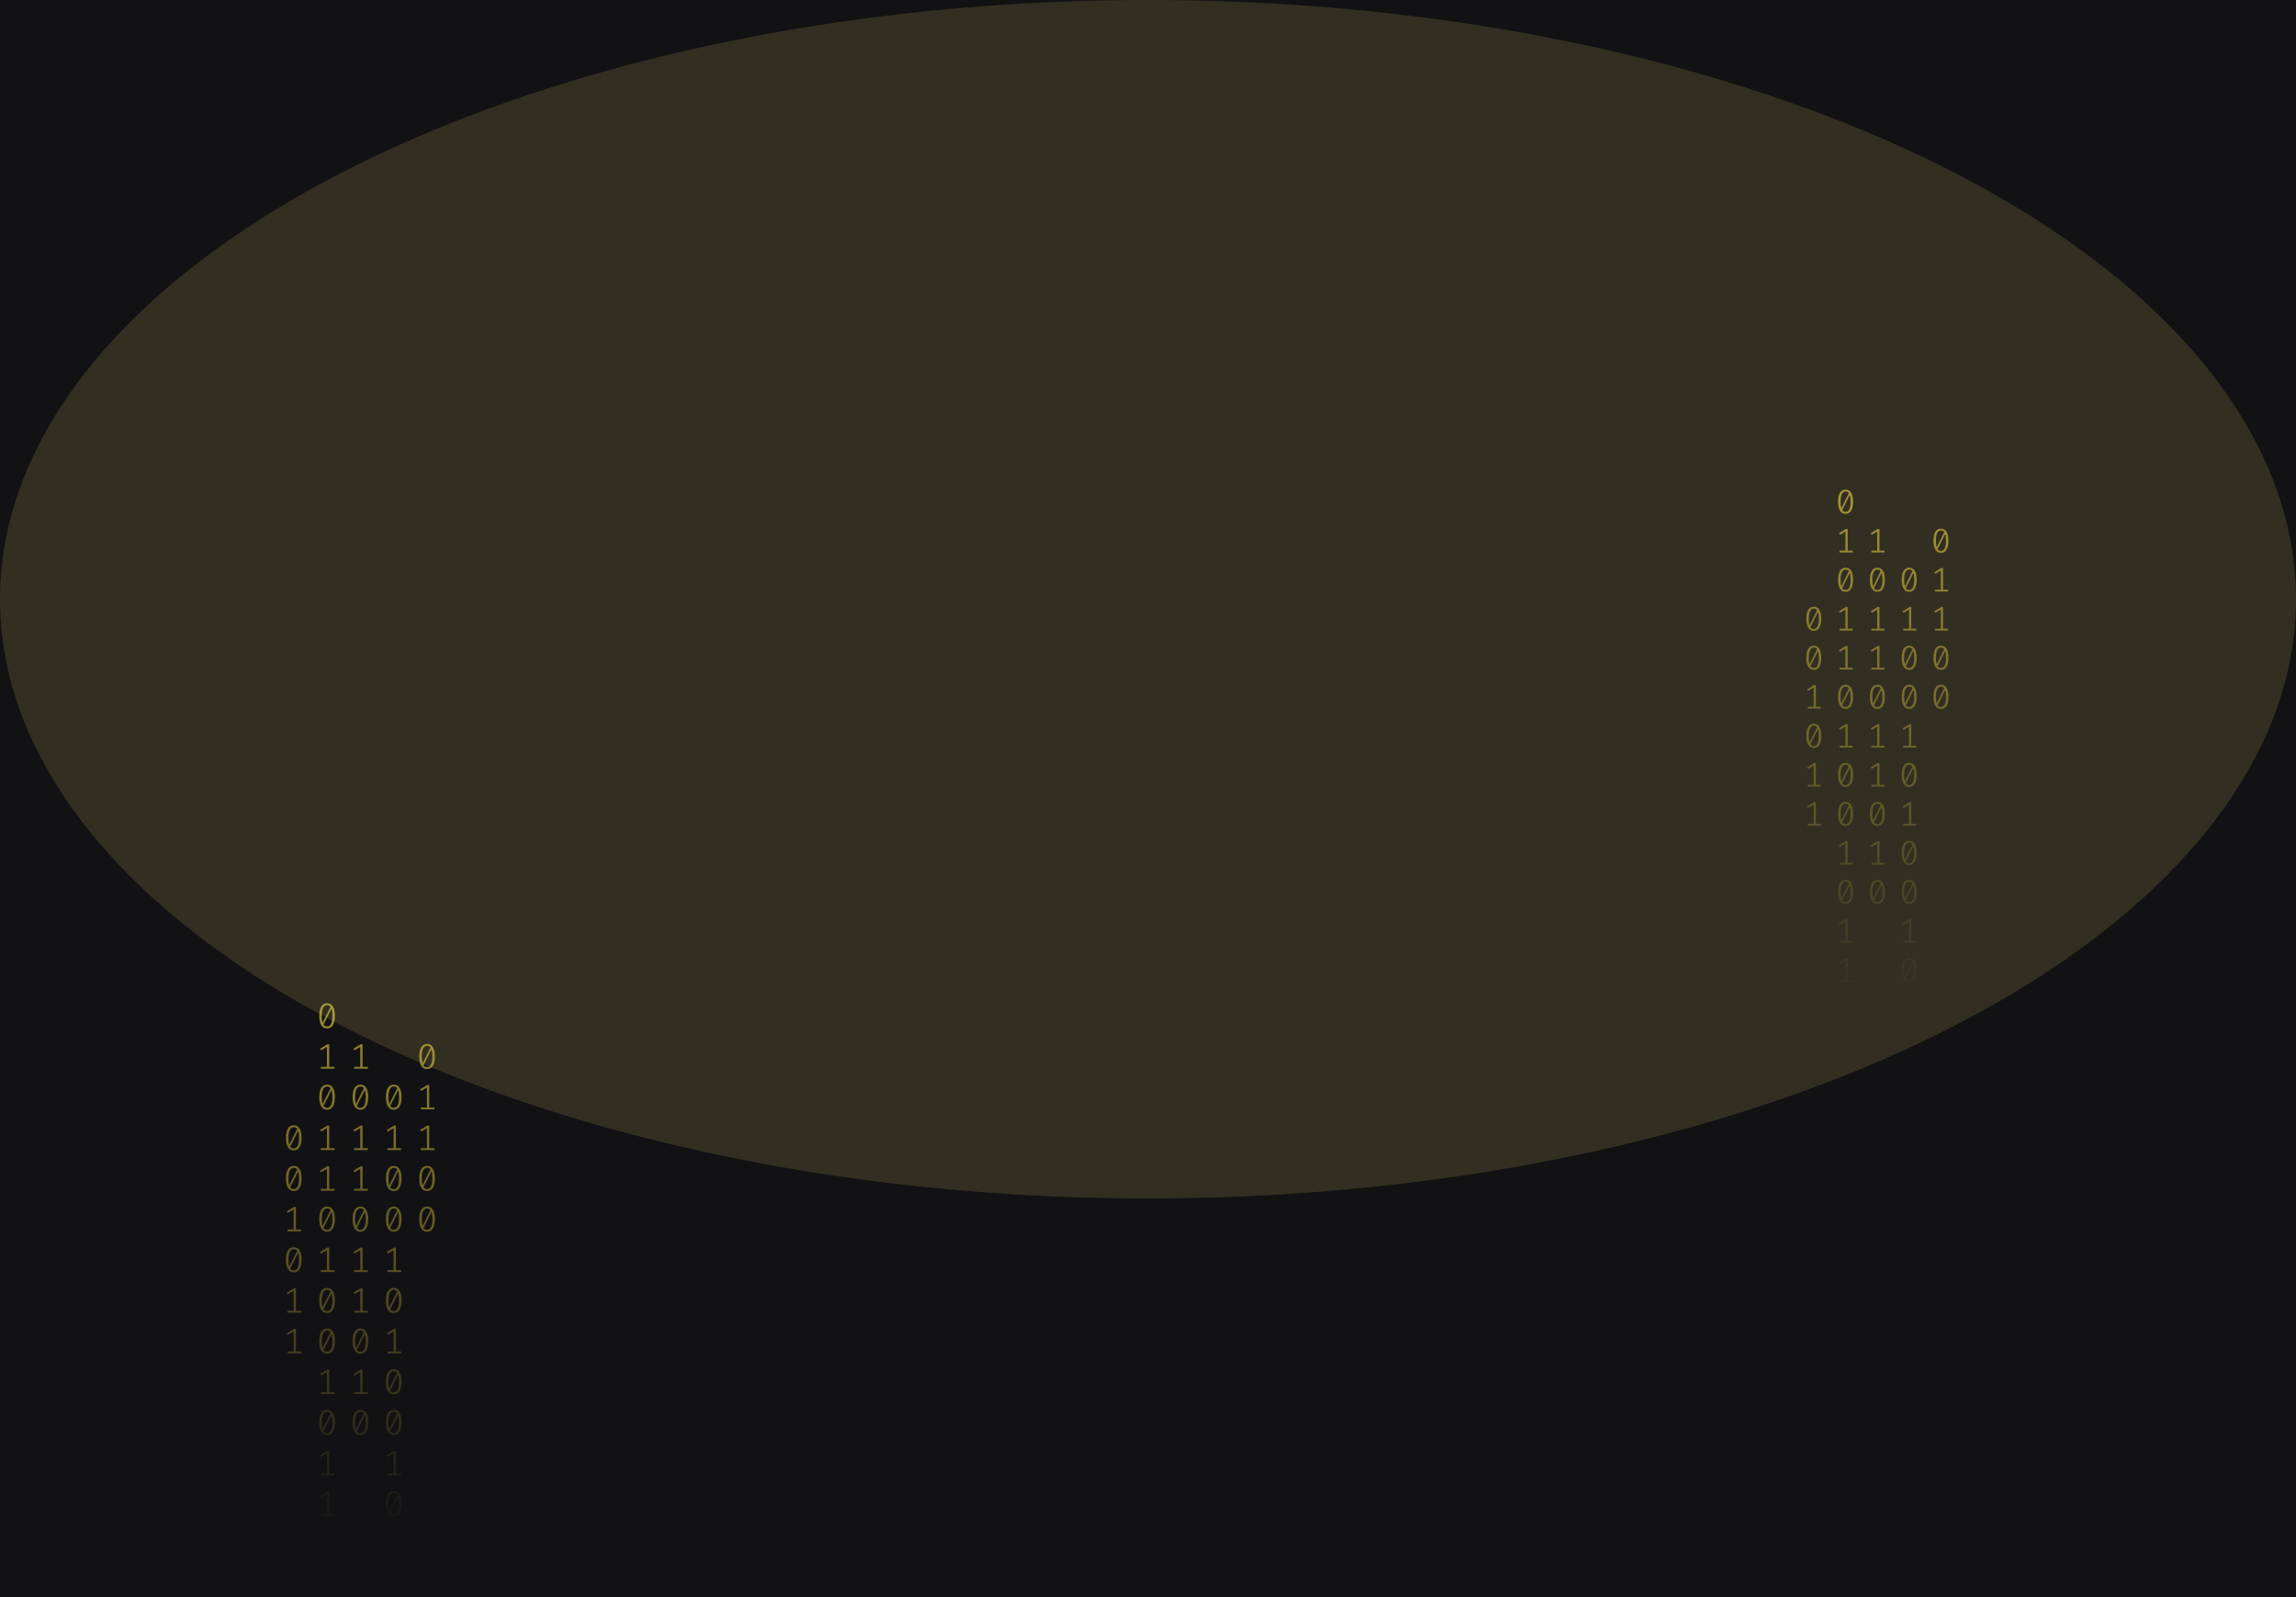 <svg width="1341" height="933" viewBox="0 0 1341 933" fill="none" xmlns="http://www.w3.org/2000/svg">
<g clip-path="url(#clip0_122_130)">
<rect width="1341" height="933" fill="#121214"/>
<g opacity="0.2" filter="url(#filter0_f_122_130)">
<ellipse cx="670.5" cy="350" rx="670.5" ry="350" fill="#B3A659"/>
</g>
<path d="M191.035 586C192.53 586 193.662 586.63 194.431 587.891C195.213 589.138 195.605 590.953 195.605 593.336C195.605 595.719 195.213 597.541 194.431 598.802C193.662 600.063 192.53 600.693 191.035 600.693C189.554 600.693 188.422 600.063 187.639 598.802C186.856 597.541 186.465 595.719 186.465 593.336C186.465 590.967 186.856 589.152 187.639 587.891C188.422 586.63 189.554 586 191.035 586ZM187.953 593.336C187.953 595.026 188.107 596.35 188.415 597.306L193.068 588.099C192.579 587.448 191.901 587.122 191.035 587.122C190.071 587.122 189.316 587.635 188.771 588.66C188.226 589.672 187.953 591.23 187.953 593.336ZM191.035 599.55C192.013 599.55 192.775 599.044 193.32 598.033C193.865 597.008 194.137 595.442 194.137 593.336C194.137 591.549 193.963 590.163 193.613 589.18L188.96 598.469C189.463 599.19 190.154 599.55 191.035 599.55Z" fill="url(#paint0_linear_122_130)" fill-opacity="0.6"/>
<path d="M192.293 623.135H195.374V624.236H187.387V623.135H190.951V611.455L187.555 613.471L186.968 612.536L191.161 609.959H192.293V623.135Z" fill="url(#paint1_linear_122_130)" fill-opacity="0.6"/>
<path d="M191.035 633.502C192.53 633.502 193.662 634.133 194.431 635.393C195.213 636.64 195.605 638.455 195.605 640.838C195.605 643.221 195.213 645.043 194.431 646.304C193.662 647.565 192.53 648.195 191.035 648.195C189.554 648.195 188.422 647.565 187.639 646.304C186.856 645.043 186.465 643.221 186.465 640.838C186.465 638.469 186.856 636.654 187.639 635.393C188.422 634.133 189.554 633.502 191.035 633.502ZM187.953 640.838C187.953 642.529 188.107 643.852 188.415 644.808L193.068 635.601C192.579 634.95 191.901 634.624 191.035 634.624C190.071 634.624 189.316 635.137 188.771 636.162C188.226 637.174 187.953 638.732 187.953 640.838ZM191.035 647.052C192.013 647.052 192.775 646.546 193.32 645.535C193.865 644.51 194.137 642.944 194.137 640.838C194.137 639.051 193.963 637.665 193.613 636.682L188.96 645.971C189.463 646.692 190.154 647.052 191.035 647.052Z" fill="url(#paint2_linear_122_130)" fill-opacity="0.6"/>
<path d="M192.293 670.637H195.374V671.738H187.387V670.637H190.951V658.957L187.555 660.973L186.968 660.038L191.161 657.461H192.293V670.637Z" fill="url(#paint3_linear_122_130)" fill-opacity="0.6"/>
<path d="M192.293 694.388H195.374V695.489H187.387V694.388H190.951V682.708L187.555 684.724L186.968 683.789L191.161 681.212H192.293V694.388Z" fill="url(#paint4_linear_122_130)" fill-opacity="0.6"/>
<path d="M191.035 704.755C192.53 704.755 193.662 705.386 194.431 706.646C195.213 707.893 195.605 709.708 195.605 712.091C195.605 714.474 195.213 716.296 194.431 717.557C193.662 718.818 192.53 719.448 191.035 719.448C189.554 719.448 188.422 718.818 187.639 717.557C186.856 716.296 186.465 714.474 186.465 712.091C186.465 709.722 186.856 707.907 187.639 706.646C188.422 705.386 189.554 704.755 191.035 704.755ZM187.953 712.091C187.953 713.782 188.107 715.105 188.415 716.061L193.068 706.854C192.579 706.203 191.901 705.878 191.035 705.878C190.071 705.878 189.316 706.39 188.771 707.415C188.226 708.427 187.953 709.985 187.953 712.091ZM191.035 718.305C192.013 718.305 192.775 717.8 193.32 716.788C193.865 715.763 194.137 714.197 194.137 712.091C194.137 710.304 193.963 708.919 193.613 707.935L188.96 717.225C189.463 717.945 190.154 718.305 191.035 718.305Z" fill="url(#paint5_linear_122_130)" fill-opacity="0.6"/>
<path d="M192.293 741.89H195.374V742.992H187.387V741.89H190.951V730.21L187.555 732.226L186.968 731.291L191.161 728.714H192.293V741.89Z" fill="url(#paint6_linear_122_130)" fill-opacity="0.6"/>
<path d="M191.035 752.257C192.53 752.257 193.662 752.888 194.431 754.149C195.213 755.396 195.605 757.211 195.605 759.594C195.605 761.977 195.213 763.798 194.431 765.059C193.662 766.32 192.53 766.95 191.035 766.95C189.554 766.95 188.422 766.32 187.639 765.059C186.856 763.798 186.465 761.977 186.465 759.594C186.465 757.224 186.856 755.409 187.639 754.149C188.422 752.888 189.554 752.257 191.035 752.257ZM187.953 759.594C187.953 761.284 188.107 762.607 188.415 763.563L193.068 754.356C192.579 753.705 191.901 753.38 191.035 753.38C190.071 753.38 189.316 753.892 188.771 754.918C188.226 755.929 187.953 757.488 187.953 759.594ZM191.035 765.807C192.013 765.807 192.775 765.302 193.32 764.29C193.865 763.265 194.137 761.699 194.137 759.594C194.137 757.806 193.963 756.421 193.613 755.437L188.96 764.727C189.463 765.447 190.154 765.807 191.035 765.807Z" fill="url(#paint7_linear_122_130)" fill-opacity="0.6"/>
<path d="M191.035 776.008C192.53 776.008 193.662 776.639 194.431 777.9C195.213 779.147 195.605 780.962 195.605 783.345C195.605 785.728 195.213 787.549 194.431 788.81C193.662 790.071 192.53 790.701 191.035 790.701C189.554 790.701 188.422 790.071 187.639 788.81C186.856 787.549 186.465 785.728 186.465 783.345C186.465 780.975 186.856 779.16 187.639 777.9C188.422 776.639 189.554 776.008 191.035 776.008ZM187.953 783.345C187.953 785.035 188.107 786.358 188.415 787.314L193.068 778.107C192.579 777.456 191.901 777.131 191.035 777.131C190.071 777.131 189.316 777.643 188.771 778.669C188.226 779.68 187.953 781.239 187.953 783.345ZM191.035 789.558C192.013 789.558 192.775 789.053 193.32 788.041C193.865 787.016 194.137 785.451 194.137 783.345C194.137 781.557 193.963 780.172 193.613 779.188L188.96 788.478C189.463 789.198 190.154 789.558 191.035 789.558Z" fill="url(#paint8_linear_122_130)" fill-opacity="0.6"/>
<path d="M192.293 813.143H195.374V814.245H187.387V813.143H190.951V801.464L187.555 803.48L186.968 802.544L191.161 799.967H192.293V813.143Z" fill="url(#paint9_linear_122_130)" fill-opacity="0.6"/>
<path d="M191.035 823.511C192.53 823.511 193.662 824.141 194.431 825.402C195.213 826.649 195.605 828.464 195.605 830.847C195.605 833.23 195.213 835.052 194.431 836.312C193.662 837.573 192.53 838.204 191.035 838.204C189.554 838.204 188.422 837.573 187.639 836.312C186.856 835.052 186.465 833.23 186.465 830.847C186.465 828.478 186.856 826.663 187.639 825.402C188.422 824.141 189.554 823.511 191.035 823.511ZM187.953 830.847C187.953 832.537 188.107 833.86 188.415 834.816L193.068 825.61C192.579 824.958 191.901 824.633 191.035 824.633C190.071 824.633 189.316 825.145 188.771 826.171C188.226 827.182 187.953 828.741 187.953 830.847ZM191.035 837.061C192.013 837.061 192.775 836.555 193.32 835.543C193.865 834.518 194.137 832.953 194.137 830.847C194.137 829.059 193.963 827.674 193.613 826.69L188.96 835.98C189.463 836.7 190.154 837.061 191.035 837.061Z" fill="url(#paint10_linear_122_130)" fill-opacity="0.6"/>
<path d="M192.293 860.645H195.374V861.747H187.387V860.645H190.951V848.966L187.555 850.982L186.968 850.046L191.161 847.469H192.293V860.645Z" fill="url(#paint11_linear_122_130)" fill-opacity="0.6"/>
<path d="M192.293 884.396H195.374V885.498H187.387V884.396H190.951V872.717L187.555 874.733L186.968 873.798L191.161 871.221H192.293V884.396Z" fill="url(#paint12_linear_122_130)" fill-opacity="0.6"/>
<path d="M229.965 633.502C231.46 633.502 232.592 634.133 233.361 635.393C234.144 636.64 234.535 638.455 234.535 640.838C234.535 643.221 234.144 645.043 233.361 646.304C232.592 647.565 231.46 648.195 229.965 648.195C228.484 648.195 227.352 647.565 226.569 646.304C225.787 645.043 225.395 643.221 225.395 640.838C225.395 638.469 225.787 636.654 226.569 635.393C227.352 634.133 228.484 633.502 229.965 633.502ZM226.884 640.838C226.884 642.529 227.037 643.852 227.345 644.808L231.998 635.601C231.509 634.95 230.832 634.624 229.965 634.624C229.001 634.624 228.246 635.137 227.701 636.162C227.156 637.174 226.884 638.732 226.884 640.838ZM229.965 647.052C230.943 647.052 231.705 646.546 232.25 645.535C232.795 644.51 233.068 642.944 233.068 640.838C233.068 639.051 232.893 637.665 232.543 636.682L227.89 645.971C228.393 646.692 229.085 647.052 229.965 647.052Z" fill="url(#paint13_linear_122_130)" fill-opacity="0.6"/>
<path d="M231.223 670.637H234.304V671.738H226.318V670.637H229.881V658.957L226.485 660.973L225.898 660.038L230.091 657.461H231.223V670.637Z" fill="url(#paint14_linear_122_130)" fill-opacity="0.6"/>
<path d="M229.965 681.004C231.46 681.004 232.592 681.635 233.361 682.895C234.144 684.142 234.535 685.957 234.535 688.34C234.535 690.723 234.144 692.545 233.361 693.806C232.592 695.067 231.46 695.697 229.965 695.697C228.484 695.697 227.352 695.067 226.569 693.806C225.787 692.545 225.395 690.723 225.395 688.34C225.395 685.971 225.787 684.156 226.569 682.895C227.352 681.635 228.484 681.004 229.965 681.004ZM226.884 688.34C226.884 690.031 227.037 691.354 227.345 692.31L231.998 683.103C231.509 682.452 230.832 682.126 229.965 682.126C229.001 682.126 228.246 682.639 227.701 683.664C227.156 684.676 226.884 686.234 226.884 688.34ZM229.965 694.554C230.943 694.554 231.705 694.049 232.25 693.037C232.795 692.012 233.068 690.446 233.068 688.34C233.068 686.553 232.893 685.168 232.543 684.184L227.89 693.474C228.393 694.194 229.085 694.554 229.965 694.554Z" fill="url(#paint15_linear_122_130)" fill-opacity="0.6"/>
<path d="M229.965 704.755C231.46 704.755 232.592 705.386 233.361 706.646C234.144 707.893 234.535 709.708 234.535 712.091C234.535 714.474 234.144 716.296 233.361 717.557C232.592 718.818 231.46 719.448 229.965 719.448C228.484 719.448 227.352 718.818 226.569 717.557C225.787 716.296 225.395 714.474 225.395 712.091C225.395 709.722 225.787 707.907 226.569 706.646C227.352 705.386 228.484 704.755 229.965 704.755ZM226.884 712.091C226.884 713.782 227.037 715.105 227.345 716.061L231.998 706.854C231.509 706.203 230.832 705.878 229.965 705.878C229.001 705.878 228.246 706.39 227.701 707.415C227.156 708.427 226.884 709.985 226.884 712.091ZM229.965 718.305C230.943 718.305 231.705 717.8 232.25 716.788C232.795 715.763 233.068 714.197 233.068 712.091C233.068 710.304 232.893 708.919 232.543 707.935L227.89 717.225C228.393 717.945 229.085 718.305 229.965 718.305Z" fill="url(#paint16_linear_122_130)" fill-opacity="0.6"/>
<path d="M231.223 741.89H234.304V742.992H226.318V741.89H229.881V730.21L226.485 732.226L225.898 731.291L230.091 728.714H231.223V741.89Z" fill="url(#paint17_linear_122_130)" fill-opacity="0.6"/>
<path d="M229.965 752.257C231.46 752.257 232.592 752.888 233.361 754.149C234.144 755.396 234.535 757.211 234.535 759.594C234.535 761.977 234.144 763.798 233.361 765.059C232.592 766.32 231.46 766.95 229.965 766.95C228.484 766.95 227.352 766.32 226.569 765.059C225.787 763.798 225.395 761.977 225.395 759.594C225.395 757.224 225.787 755.409 226.569 754.149C227.352 752.888 228.484 752.257 229.965 752.257ZM226.884 759.594C226.884 761.284 227.037 762.607 227.345 763.563L231.998 754.356C231.509 753.705 230.832 753.38 229.965 753.38C229.001 753.38 228.246 753.892 227.701 754.918C227.156 755.929 226.884 757.488 226.884 759.594ZM229.965 765.807C230.943 765.807 231.705 765.302 232.25 764.29C232.795 763.265 233.068 761.699 233.068 759.594C233.068 757.806 232.893 756.421 232.543 755.437L227.89 764.727C228.393 765.447 229.085 765.807 229.965 765.807Z" fill="url(#paint18_linear_122_130)" fill-opacity="0.6"/>
<path d="M231.223 789.392H234.304V790.494H226.318V789.392H229.881V777.713L226.485 779.728L225.898 778.793L230.091 776.216H231.223V789.392Z" fill="url(#paint19_linear_122_130)" fill-opacity="0.6"/>
<path d="M229.965 799.76C231.46 799.76 232.592 800.39 233.361 801.651C234.144 802.898 234.535 804.713 234.535 807.096C234.535 809.479 234.144 811.301 233.361 812.561C232.592 813.822 231.46 814.453 229.965 814.453C228.484 814.453 227.352 813.822 226.569 812.561C225.787 811.301 225.395 809.479 225.395 807.096C225.395 804.726 225.787 802.911 226.569 801.651C227.352 800.39 228.484 799.76 229.965 799.76ZM226.884 807.096C226.884 808.786 227.037 810.109 227.345 811.065L231.998 801.859C231.509 801.207 230.832 800.882 229.965 800.882C229.001 800.882 228.246 801.394 227.701 802.42C227.156 803.431 226.884 804.99 226.884 807.096ZM229.965 813.31C230.943 813.31 231.705 812.804 232.25 811.792C232.795 810.767 233.068 809.202 233.068 807.096C233.068 805.308 232.893 803.923 232.543 802.939L227.89 812.229C228.393 812.949 229.085 813.31 229.965 813.31Z" fill="url(#paint20_linear_122_130)" fill-opacity="0.6"/>
<path d="M229.965 823.511C231.46 823.511 232.592 824.141 233.361 825.402C234.144 826.649 234.535 828.464 234.535 830.847C234.535 833.23 234.144 835.052 233.361 836.312C232.592 837.573 231.46 838.204 229.965 838.204C228.484 838.204 227.352 837.573 226.569 836.312C225.787 835.052 225.395 833.23 225.395 830.847C225.395 828.478 225.787 826.663 226.569 825.402C227.352 824.141 228.484 823.511 229.965 823.511ZM226.884 830.847C226.884 832.537 227.037 833.86 227.345 834.816L231.998 825.61C231.509 824.958 230.832 824.633 229.965 824.633C229.001 824.633 228.246 825.145 227.701 826.171C227.156 827.182 226.884 828.741 226.884 830.847ZM229.965 837.061C230.943 837.061 231.705 836.555 232.25 835.543C232.795 834.518 233.068 832.953 233.068 830.847C233.068 829.059 232.893 827.674 232.543 826.69L227.89 835.98C228.393 836.7 229.085 837.061 229.965 837.061Z" fill="url(#paint21_linear_122_130)" fill-opacity="0.6"/>
<path d="M231.223 860.645H234.304V861.747H226.318V860.645H229.881V848.966L226.485 850.982L225.898 850.046L230.091 847.469H231.223V860.645Z" fill="url(#paint22_linear_122_130)" fill-opacity="0.6"/>
<path d="M229.965 871.013C231.46 871.013 232.592 871.643 233.361 872.904C234.144 874.151 234.535 875.966 234.535 878.349C234.535 880.732 234.144 882.554 233.361 883.815C232.592 885.075 231.46 885.706 229.965 885.706C228.484 885.706 227.352 885.075 226.569 883.815C225.787 882.554 225.395 880.732 225.395 878.349C225.395 875.98 225.787 874.165 226.569 872.904C227.352 871.643 228.484 871.013 229.965 871.013ZM226.884 878.349C226.884 880.039 227.037 881.362 227.345 882.318L231.998 873.112C231.509 872.461 230.832 872.135 229.965 872.135C229.001 872.135 228.246 872.648 227.701 873.673C227.156 874.684 226.884 876.243 226.884 878.349ZM229.965 884.563C230.943 884.563 231.705 884.057 232.25 883.046C232.795 882.02 233.068 880.455 233.068 878.349C233.068 876.562 232.893 875.176 232.543 874.192L227.89 883.482C228.393 884.202 229.085 884.563 229.965 884.563Z" fill="url(#paint23_linear_122_130)" fill-opacity="0.6"/>
<path d="M231.223 908.148H234.304V909.249H226.318V908.148H229.881V896.468L226.485 898.484L225.898 897.549L230.091 894.972H231.223V908.148Z" fill="url(#paint24_linear_122_130)" fill-opacity="0.6"/>
<path d="M231.223 931.899H234.304V933H226.318V931.899H229.881V920.219L226.485 922.235L225.898 921.3L230.091 918.723H231.223V931.899Z" fill="url(#paint25_linear_122_130)" fill-opacity="0.6"/>
<path d="M171.57 657.253C173.065 657.253 174.197 657.884 174.966 659.144C175.748 660.391 176.14 662.206 176.14 664.589C176.14 666.972 175.748 668.794 174.966 670.055C174.197 671.316 173.065 671.946 171.57 671.946C170.088 671.946 168.956 671.316 168.174 670.055C167.391 668.794 167 666.972 167 664.589C167 662.22 167.391 660.405 168.174 659.144C168.956 657.884 170.088 657.253 171.57 657.253ZM168.488 664.589C168.488 666.28 168.642 667.603 168.95 668.559L173.603 659.352C173.114 658.701 172.436 658.375 171.57 658.375C170.606 658.375 169.851 658.888 169.306 659.913C168.761 660.925 168.488 662.483 168.488 664.589ZM171.57 670.803C172.548 670.803 173.31 670.297 173.855 669.286C174.4 668.261 174.672 666.695 174.672 664.589C174.672 662.802 174.498 661.417 174.148 660.433L169.495 669.722C169.998 670.443 170.689 670.803 171.57 670.803Z" fill="url(#paint26_linear_122_130)" fill-opacity="0.6"/>
<path d="M171.57 681.004C173.065 681.004 174.197 681.635 174.966 682.895C175.748 684.142 176.14 685.957 176.14 688.34C176.14 690.723 175.748 692.545 174.966 693.806C174.197 695.067 173.065 695.697 171.57 695.697C170.088 695.697 168.956 695.067 168.174 693.806C167.391 692.545 167 690.723 167 688.34C167 685.971 167.391 684.156 168.174 682.895C168.956 681.635 170.088 681.004 171.57 681.004ZM168.488 688.34C168.488 690.031 168.642 691.354 168.95 692.31L173.603 683.103C173.114 682.452 172.436 682.126 171.57 682.126C170.606 682.126 169.851 682.639 169.306 683.664C168.761 684.676 168.488 686.234 168.488 688.34ZM171.57 694.554C172.548 694.554 173.31 694.049 173.855 693.037C174.4 692.012 174.672 690.446 174.672 688.34C174.672 686.553 174.498 685.168 174.148 684.184L169.495 693.474C169.998 694.194 170.689 694.554 171.57 694.554Z" fill="url(#paint27_linear_122_130)" fill-opacity="0.6"/>
<path d="M172.828 718.139H175.909V719.24H167.922V718.139H171.486V706.459L168.09 708.475L167.503 707.54L171.696 704.963H172.828V718.139Z" fill="url(#paint28_linear_122_130)" fill-opacity="0.6"/>
<path d="M171.57 728.506C173.065 728.506 174.197 729.137 174.966 730.398C175.748 731.644 176.14 733.459 176.14 735.842C176.14 738.225 175.748 740.047 174.966 741.308C174.197 742.569 173.065 743.199 171.57 743.199C170.088 743.199 168.956 742.569 168.174 741.308C167.391 740.047 167 738.225 167 735.842C167 733.473 167.391 731.658 168.174 730.398C168.956 729.137 170.088 728.506 171.57 728.506ZM168.488 735.842C168.488 737.533 168.642 738.856 168.95 739.812L173.603 730.605C173.114 729.954 172.436 729.629 171.57 729.629C170.606 729.629 169.851 730.141 169.306 731.166C168.761 732.178 168.488 733.737 168.488 735.842ZM171.57 742.056C172.548 742.056 173.31 741.551 173.855 740.539C174.4 739.514 174.672 737.948 174.672 735.842C174.672 734.055 174.498 732.67 174.148 731.686L169.495 740.976C169.998 741.696 170.689 742.056 171.57 742.056Z" fill="url(#paint29_linear_122_130)" fill-opacity="0.6"/>
<path d="M172.828 765.641H175.909V766.743H167.922V765.641H171.486V753.962L168.09 755.977L167.503 755.042L171.696 752.465H172.828V765.641Z" fill="url(#paint30_linear_122_130)" fill-opacity="0.6"/>
<path d="M172.828 789.392H175.909V790.494H167.922V789.392H171.486V777.713L168.09 779.728L167.503 778.793L171.696 776.216H172.828V789.392Z" fill="url(#paint31_linear_122_130)" fill-opacity="0.6"/>
<path d="M211.758 623.135H214.839V624.236H206.853V623.135H210.416V611.455L207.02 613.471L206.433 612.536L210.626 609.959H211.758V623.135Z" fill="url(#paint32_linear_122_130)" fill-opacity="0.6"/>
<path d="M210.5 633.502C211.995 633.502 213.127 634.133 213.896 635.393C214.679 636.64 215.07 638.455 215.07 640.838C215.07 643.221 214.679 645.043 213.896 646.304C213.127 647.565 211.995 648.195 210.5 648.195C209.019 648.195 207.887 647.565 207.104 646.304C206.321 645.043 205.93 643.221 205.93 640.838C205.93 638.469 206.321 636.654 207.104 635.393C207.887 634.133 209.019 633.502 210.5 633.502ZM207.419 640.838C207.419 642.529 207.572 643.852 207.88 644.808L212.533 635.601C212.044 634.95 211.366 634.624 210.5 634.624C209.536 634.624 208.781 635.137 208.236 636.162C207.691 637.174 207.419 638.732 207.419 640.838ZM210.5 647.052C211.478 647.052 212.24 646.546 212.785 645.535C213.33 644.51 213.602 642.944 213.602 640.838C213.602 639.051 213.428 637.665 213.078 636.682L208.425 645.971C208.928 646.692 209.62 647.052 210.5 647.052Z" fill="url(#paint33_linear_122_130)" fill-opacity="0.6"/>
<path d="M211.758 670.637H214.839V671.738H206.853V670.637H210.416V658.957L207.02 660.973L206.433 660.038L210.626 657.461H211.758V670.637Z" fill="url(#paint34_linear_122_130)" fill-opacity="0.6"/>
<path d="M211.758 694.388H214.839V695.489H206.853V694.388H210.416V682.708L207.02 684.724L206.433 683.789L210.626 681.212H211.758V694.388Z" fill="url(#paint35_linear_122_130)" fill-opacity="0.6"/>
<path d="M210.5 704.755C211.995 704.755 213.127 705.386 213.896 706.646C214.679 707.893 215.07 709.708 215.07 712.091C215.07 714.474 214.679 716.296 213.896 717.557C213.127 718.818 211.995 719.448 210.5 719.448C209.019 719.448 207.887 718.818 207.104 717.557C206.321 716.296 205.93 714.474 205.93 712.091C205.93 709.722 206.321 707.907 207.104 706.646C207.887 705.386 209.019 704.755 210.5 704.755ZM207.419 712.091C207.419 713.782 207.572 715.105 207.88 716.061L212.533 706.854C212.044 706.203 211.366 705.878 210.5 705.878C209.536 705.878 208.781 706.39 208.236 707.415C207.691 708.427 207.419 709.985 207.419 712.091ZM210.5 718.305C211.478 718.305 212.24 717.8 212.785 716.788C213.33 715.763 213.602 714.197 213.602 712.091C213.602 710.304 213.428 708.919 213.078 707.935L208.425 717.225C208.928 717.945 209.62 718.305 210.5 718.305Z" fill="url(#paint36_linear_122_130)" fill-opacity="0.6"/>
<path d="M211.758 741.89H214.839V742.992H206.853V741.89H210.416V730.21L207.02 732.226L206.433 731.291L210.626 728.714H211.758V741.89Z" fill="url(#paint37_linear_122_130)" fill-opacity="0.6"/>
<path d="M211.758 765.641H214.839V766.743H206.853V765.641H210.416V753.962L207.02 755.977L206.433 755.042L210.626 752.465H211.758V765.641Z" fill="url(#paint38_linear_122_130)" fill-opacity="0.6"/>
<path d="M210.5 776.008C211.995 776.008 213.127 776.639 213.896 777.9C214.679 779.147 215.07 780.962 215.07 783.345C215.07 785.728 214.679 787.549 213.896 788.81C213.127 790.071 211.995 790.701 210.5 790.701C209.019 790.701 207.887 790.071 207.104 788.81C206.321 787.549 205.93 785.728 205.93 783.345C205.93 780.975 206.321 779.16 207.104 777.9C207.887 776.639 209.019 776.008 210.5 776.008ZM207.419 783.345C207.419 785.035 207.572 786.358 207.88 787.314L212.533 778.107C212.044 777.456 211.366 777.131 210.5 777.131C209.536 777.131 208.781 777.643 208.236 778.669C207.691 779.68 207.419 781.239 207.419 783.345ZM210.5 789.558C211.478 789.558 212.24 789.053 212.785 788.041C213.33 787.016 213.602 785.451 213.602 783.345C213.602 781.557 213.428 780.172 213.078 779.188L208.425 788.478C208.928 789.198 209.62 789.558 210.5 789.558Z" fill="url(#paint39_linear_122_130)" fill-opacity="0.6"/>
<path d="M211.758 813.143H214.839V814.245H206.853V813.143H210.416V801.464L207.02 803.48L206.433 802.544L210.626 799.967H211.758V813.143Z" fill="url(#paint40_linear_122_130)" fill-opacity="0.6"/>
<path d="M210.5 823.511C211.995 823.511 213.127 824.141 213.896 825.402C214.679 826.649 215.07 828.464 215.07 830.847C215.07 833.23 214.679 835.052 213.896 836.312C213.127 837.573 211.995 838.204 210.5 838.204C209.019 838.204 207.887 837.573 207.104 836.312C206.321 835.052 205.93 833.23 205.93 830.847C205.93 828.478 206.321 826.663 207.104 825.402C207.887 824.141 209.019 823.511 210.5 823.511ZM207.419 830.847C207.419 832.537 207.572 833.86 207.88 834.816L212.533 825.61C212.044 824.958 211.366 824.633 210.5 824.633C209.536 824.633 208.781 825.145 208.236 826.171C207.691 827.182 207.419 828.741 207.419 830.847ZM210.5 837.061C211.478 837.061 212.24 836.555 212.785 835.543C213.33 834.518 213.602 832.953 213.602 830.847C213.602 829.059 213.428 827.674 213.078 826.69L208.425 835.98C208.928 836.7 209.62 837.061 210.5 837.061Z" fill="url(#paint41_linear_122_130)" fill-opacity="0.6"/>
<path d="M249.43 609.751C250.926 609.751 252.057 610.381 252.826 611.642C253.609 612.889 254 614.704 254 617.087C254 619.47 253.609 621.292 252.826 622.553C252.057 623.814 250.926 624.444 249.43 624.444C247.949 624.444 246.817 623.814 246.034 622.553C245.252 621.292 244.86 619.47 244.86 617.087C244.86 614.718 245.252 612.903 246.034 611.642C246.817 610.381 247.949 609.751 249.43 609.751ZM246.349 617.087C246.349 618.777 246.502 620.101 246.81 621.057L251.464 611.85C250.974 611.199 250.297 610.873 249.43 610.873C248.466 610.873 247.711 611.386 247.166 612.411C246.621 613.423 246.349 614.981 246.349 617.087ZM249.43 623.301C250.408 623.301 251.17 622.795 251.715 621.784C252.26 620.759 252.533 619.193 252.533 617.087C252.533 615.3 252.358 613.914 252.009 612.931L247.355 622.22C247.858 622.941 248.55 623.301 249.43 623.301Z" fill="url(#paint42_linear_122_130)" fill-opacity="0.6"/>
<path d="M250.688 646.886H253.769V647.987H245.783V646.886H249.346V635.206L245.95 637.222L245.363 636.287L249.556 633.71H250.688V646.886Z" fill="url(#paint43_linear_122_130)" fill-opacity="0.6"/>
<path d="M250.688 670.637H253.769V671.738H245.783V670.637H249.346V658.957L245.95 660.973L245.363 660.038L249.556 657.461H250.688V670.637Z" fill="url(#paint44_linear_122_130)" fill-opacity="0.6"/>
<path d="M249.43 681.004C250.926 681.004 252.057 681.635 252.826 682.895C253.609 684.142 254 685.957 254 688.34C254 690.723 253.609 692.545 252.826 693.806C252.057 695.067 250.926 695.697 249.43 695.697C247.949 695.697 246.817 695.067 246.034 693.806C245.252 692.545 244.86 690.723 244.86 688.34C244.86 685.971 245.252 684.156 246.034 682.895C246.817 681.635 247.949 681.004 249.43 681.004ZM246.349 688.34C246.349 690.031 246.502 691.354 246.81 692.31L251.464 683.103C250.974 682.452 250.297 682.126 249.43 682.126C248.466 682.126 247.711 682.639 247.166 683.664C246.621 684.676 246.349 686.234 246.349 688.34ZM249.43 694.554C250.408 694.554 251.17 694.049 251.715 693.037C252.26 692.012 252.533 690.446 252.533 688.34C252.533 686.553 252.358 685.168 252.009 684.184L247.355 693.474C247.858 694.194 248.55 694.554 249.43 694.554Z" fill="url(#paint45_linear_122_130)" fill-opacity="0.6"/>
<path d="M249.43 704.755C250.926 704.755 252.057 705.386 252.826 706.646C253.609 707.893 254 709.708 254 712.091C254 714.474 253.609 716.296 252.826 717.557C252.057 718.818 250.926 719.448 249.43 719.448C247.949 719.448 246.817 718.818 246.034 717.557C245.252 716.296 244.86 714.474 244.86 712.091C244.86 709.722 245.252 707.907 246.034 706.646C246.817 705.386 247.949 704.755 249.43 704.755ZM246.349 712.091C246.349 713.782 246.502 715.105 246.81 716.061L251.464 706.854C250.974 706.203 250.297 705.878 249.43 705.878C248.466 705.878 247.711 706.39 247.166 707.415C246.621 708.427 246.349 709.985 246.349 712.091ZM249.43 718.305C250.408 718.305 251.17 717.8 251.715 716.788C252.26 715.763 252.533 714.197 252.533 712.091C252.533 710.304 252.358 708.919 252.009 707.935L247.355 717.225C247.858 717.945 248.55 718.305 249.43 718.305Z" fill="url(#paint46_linear_122_130)" fill-opacity="0.6"/>
<g opacity="0.6">
<path d="M1077.93 286C1079.36 286 1080.44 286.605 1081.17 287.815C1081.92 289.011 1082.29 290.753 1082.29 293.04C1082.29 295.327 1081.92 297.075 1081.17 298.285C1080.44 299.495 1079.36 300.1 1077.93 300.1C1076.52 300.1 1075.44 299.495 1074.69 298.285C1073.94 297.075 1073.57 295.327 1073.57 293.04C1073.57 290.767 1073.94 289.025 1074.69 287.815C1075.44 286.605 1076.52 286 1077.93 286ZM1074.99 293.04C1074.99 294.662 1075.14 295.932 1075.43 296.849L1079.87 288.014C1079.4 287.389 1078.76 287.077 1077.93 287.077C1077.01 287.077 1076.29 287.569 1075.77 288.553C1075.25 289.523 1074.99 291.019 1074.99 293.04ZM1077.93 299.003C1078.86 299.003 1079.59 298.518 1080.11 297.547C1080.63 296.564 1080.89 295.061 1080.89 293.04C1080.89 291.325 1080.72 289.995 1080.39 289.051L1075.95 297.966C1076.43 298.658 1077.09 299.003 1077.93 299.003Z" fill="url(#paint47_linear_122_130)"/>
<path d="M1079.13 321.637H1082.07V322.694H1074.45V321.637H1077.85V310.428L1074.61 312.363L1074.05 311.465L1078.05 308.992H1079.13V321.637Z" fill="url(#paint48_linear_122_130)"/>
<path d="M1077.93 331.586C1079.36 331.586 1080.44 332.191 1081.17 333.4C1081.92 334.597 1082.29 336.339 1082.29 338.626C1082.29 340.913 1081.92 342.661 1081.17 343.871C1080.44 345.081 1079.36 345.686 1077.93 345.686C1076.52 345.686 1075.44 345.081 1074.69 343.871C1073.94 342.661 1073.57 340.913 1073.57 338.626C1073.57 336.352 1073.94 334.61 1074.69 333.4C1075.44 332.191 1076.52 331.586 1077.93 331.586ZM1074.99 338.626C1074.99 340.248 1075.14 341.518 1075.43 342.435L1079.87 333.6C1079.4 332.975 1078.76 332.663 1077.93 332.663C1077.01 332.663 1076.29 333.155 1075.77 334.138C1075.25 335.109 1074.99 336.605 1074.99 338.626ZM1077.93 344.589C1078.86 344.589 1079.59 344.104 1080.11 343.133C1080.63 342.149 1080.89 340.647 1080.89 338.626C1080.89 336.911 1080.72 335.581 1080.39 334.637L1075.95 343.552C1076.43 344.243 1077.09 344.589 1077.93 344.589Z" fill="url(#paint49_linear_122_130)"/>
<path d="M1079.13 367.222H1082.07V368.279H1074.45V367.222H1077.85V356.014L1074.61 357.948L1074.05 357.051L1078.05 354.578H1079.13V367.222Z" fill="url(#paint50_linear_122_130)"/>
<path d="M1079.13 390.015H1082.07V391.072H1074.45V390.015H1077.85V378.807L1074.61 380.741L1074.05 379.844L1078.05 377.371H1079.13V390.015Z" fill="url(#paint51_linear_122_130)"/>
<path d="M1077.93 399.964C1079.36 399.964 1080.44 400.569 1081.17 401.779C1081.92 402.976 1082.29 404.717 1082.29 407.004C1082.29 409.291 1081.92 411.039 1081.17 412.249C1080.44 413.459 1079.36 414.064 1077.93 414.064C1076.52 414.064 1075.44 413.459 1074.69 412.249C1073.94 411.039 1073.57 409.291 1073.57 407.004C1073.57 404.731 1073.94 402.989 1074.69 401.779C1075.44 400.569 1076.52 399.964 1077.93 399.964ZM1074.99 407.004C1074.99 408.626 1075.14 409.896 1075.43 410.813L1079.87 401.978C1079.4 401.353 1078.76 401.041 1077.93 401.041C1077.01 401.041 1076.29 401.533 1075.77 402.517C1075.25 403.487 1074.99 404.983 1074.99 407.004ZM1077.93 412.967C1078.86 412.967 1079.59 412.482 1080.11 411.511C1080.63 410.528 1080.89 409.025 1080.89 407.004C1080.89 405.289 1080.72 403.959 1080.39 403.015L1075.95 411.93C1076.43 412.622 1077.09 412.967 1077.93 412.967Z" fill="url(#paint52_linear_122_130)"/>
<path d="M1079.13 435.601H1082.07V436.658H1074.45V435.601H1077.85V424.392L1074.61 426.327L1074.05 425.429L1078.05 422.956H1079.13V435.601Z" fill="url(#paint53_linear_122_130)"/>
<path d="M1077.93 445.55C1079.36 445.55 1080.44 446.155 1081.17 447.365C1081.92 448.561 1082.29 450.303 1082.29 452.59C1082.29 454.877 1081.92 456.625 1081.17 457.835C1080.44 459.045 1079.36 459.65 1077.93 459.65C1076.52 459.65 1075.44 459.045 1074.69 457.835C1073.94 456.625 1073.57 454.877 1073.57 452.59C1073.57 450.316 1073.94 448.574 1074.69 447.365C1075.44 446.155 1076.52 445.55 1077.93 445.55ZM1074.99 452.59C1074.99 454.212 1075.14 455.482 1075.43 456.399L1079.87 447.564C1079.4 446.939 1078.76 446.627 1077.93 446.627C1077.01 446.627 1076.29 447.119 1075.77 448.102C1075.25 449.073 1074.99 450.569 1074.99 452.59ZM1077.93 458.553C1078.86 458.553 1079.59 458.068 1080.11 457.097C1080.63 456.113 1080.89 454.611 1080.89 452.59C1080.89 450.875 1080.72 449.545 1080.39 448.601L1075.95 457.516C1076.43 458.207 1077.09 458.553 1077.93 458.553Z" fill="url(#paint54_linear_122_130)"/>
<path d="M1077.93 468.342C1079.36 468.342 1080.44 468.947 1081.17 470.157C1081.92 471.354 1082.29 473.096 1082.29 475.383C1082.29 477.669 1081.92 479.418 1081.17 480.628C1080.44 481.838 1079.36 482.443 1077.93 482.443C1076.52 482.443 1075.44 481.838 1074.69 480.628C1073.94 479.418 1073.57 477.669 1073.57 475.383C1073.57 473.109 1073.94 471.367 1074.69 470.157C1075.44 468.947 1076.52 468.342 1077.93 468.342ZM1074.99 475.383C1074.99 477.005 1075.14 478.274 1075.43 479.192L1079.87 470.357C1079.4 469.732 1078.76 469.419 1077.93 469.419C1077.01 469.419 1076.29 469.911 1075.77 470.895C1075.25 471.866 1074.99 473.362 1074.99 475.383ZM1077.93 481.346C1078.86 481.346 1079.59 480.86 1080.11 479.89C1080.63 478.906 1080.89 477.404 1080.89 475.383C1080.89 473.667 1080.72 472.338 1080.39 471.394L1075.95 480.309C1076.43 481 1077.09 481.346 1077.93 481.346Z" fill="url(#paint55_linear_122_130)"/>
<path d="M1079.13 503.979H1082.07V505.036H1074.45V503.979H1077.85V492.771L1074.61 494.705L1074.05 493.808L1078.05 491.335H1079.13V503.979Z" fill="url(#paint56_linear_122_130)"/>
<path d="M1077.93 513.928C1079.36 513.928 1080.44 514.533 1081.17 515.743C1081.92 516.94 1082.29 518.681 1082.29 520.968C1082.29 523.255 1081.92 525.003 1081.17 526.213C1080.44 527.423 1079.36 528.028 1077.93 528.028C1076.52 528.028 1075.44 527.423 1074.69 526.213C1073.94 525.003 1073.57 523.255 1073.57 520.968C1073.57 518.695 1073.94 516.953 1074.69 515.743C1075.44 514.533 1076.52 513.928 1077.93 513.928ZM1074.99 520.968C1074.99 522.59 1075.14 523.86 1075.43 524.777L1079.87 515.942C1079.4 515.317 1078.76 515.005 1077.93 515.005C1077.01 515.005 1076.29 515.497 1075.77 516.481C1075.25 517.451 1074.99 518.947 1074.99 520.968ZM1077.93 526.931C1078.86 526.931 1079.59 526.446 1080.11 525.475C1080.63 524.492 1080.89 522.989 1080.89 520.968C1080.89 519.253 1080.72 517.923 1080.39 516.979L1075.95 525.894C1076.43 526.586 1077.09 526.931 1077.93 526.931Z" fill="url(#paint57_linear_122_130)"/>
<path d="M1079.13 549.565H1082.07V550.622H1074.45V549.565H1077.85V538.356L1074.61 540.291L1074.05 539.393L1078.05 536.92H1079.13V549.565Z" fill="url(#paint58_linear_122_130)"/>
<path d="M1079.13 572.357H1082.07V573.414H1074.45V572.357H1077.85V561.149L1074.61 563.084L1074.05 562.186L1078.05 559.713H1079.13V572.357Z" fill="url(#paint59_linear_122_130)"/>
<path d="M1115.07 331.586C1116.5 331.586 1117.58 332.191 1118.31 333.4C1119.06 334.597 1119.43 336.339 1119.43 338.626C1119.43 340.913 1119.06 342.661 1118.31 343.871C1117.58 345.081 1116.5 345.686 1115.07 345.686C1113.66 345.686 1112.58 345.081 1111.83 343.871C1111.08 342.661 1110.71 340.913 1110.71 338.626C1110.71 336.352 1111.08 334.61 1111.83 333.4C1112.58 332.191 1113.66 331.586 1115.07 331.586ZM1112.13 338.626C1112.13 340.248 1112.28 341.518 1112.57 342.435L1117.01 333.6C1116.54 332.975 1115.9 332.663 1115.07 332.663C1114.15 332.663 1113.43 333.155 1112.91 334.138C1112.39 335.109 1112.13 336.605 1112.13 338.626ZM1115.07 344.589C1116 344.589 1116.73 344.104 1117.25 343.133C1117.77 342.149 1118.03 340.647 1118.03 338.626C1118.03 336.911 1117.86 335.581 1117.53 334.637L1113.09 343.552C1113.57 344.243 1114.23 344.589 1115.07 344.589Z" fill="url(#paint60_linear_122_130)"/>
<path d="M1116.27 367.222H1119.21V368.279H1111.59V367.222H1114.99V356.014L1111.75 357.948L1111.19 357.051L1115.19 354.578H1116.27V367.222Z" fill="url(#paint61_linear_122_130)"/>
<path d="M1115.07 377.171C1116.5 377.171 1117.58 377.776 1118.31 378.986C1119.06 380.183 1119.43 381.924 1119.43 384.211C1119.43 386.498 1119.06 388.247 1118.31 389.457C1117.58 390.666 1116.5 391.271 1115.07 391.271C1113.66 391.271 1112.58 390.666 1111.83 389.457C1111.08 388.247 1110.71 386.498 1110.71 384.211C1110.71 381.938 1111.08 380.196 1111.83 378.986C1112.58 377.776 1113.66 377.171 1115.07 377.171ZM1112.13 384.211C1112.13 385.833 1112.28 387.103 1112.57 388.021L1117.01 379.186C1116.54 378.561 1115.9 378.248 1115.07 378.248C1114.15 378.248 1113.43 378.74 1112.91 379.724C1112.39 380.695 1112.13 382.19 1112.13 384.211ZM1115.07 390.174C1116 390.174 1116.73 389.689 1117.25 388.719C1117.77 387.735 1118.03 386.232 1118.03 384.211C1118.03 382.496 1117.86 381.167 1117.53 380.223L1113.09 389.137C1113.57 389.829 1114.23 390.174 1115.07 390.174Z" fill="url(#paint62_linear_122_130)"/>
<path d="M1115.07 399.964C1116.5 399.964 1117.58 400.569 1118.31 401.779C1119.06 402.976 1119.43 404.717 1119.43 407.004C1119.43 409.291 1119.06 411.039 1118.31 412.249C1117.58 413.459 1116.5 414.064 1115.07 414.064C1113.66 414.064 1112.58 413.459 1111.83 412.249C1111.08 411.039 1110.71 409.291 1110.71 407.004C1110.71 404.731 1111.08 402.989 1111.83 401.779C1112.58 400.569 1113.66 399.964 1115.07 399.964ZM1112.13 407.004C1112.13 408.626 1112.28 409.896 1112.57 410.813L1117.01 401.978C1116.54 401.353 1115.9 401.041 1115.07 401.041C1114.15 401.041 1113.43 401.533 1112.91 402.517C1112.39 403.487 1112.13 404.983 1112.13 407.004ZM1115.07 412.967C1116 412.967 1116.73 412.482 1117.25 411.511C1117.77 410.528 1118.03 409.025 1118.03 407.004C1118.03 405.289 1117.86 403.959 1117.53 403.015L1113.09 411.93C1113.57 412.622 1114.23 412.967 1115.07 412.967Z" fill="url(#paint63_linear_122_130)"/>
<path d="M1116.27 435.601H1119.21V436.658H1111.59V435.601H1114.99V424.392L1111.75 426.327L1111.19 425.429L1115.19 422.956H1116.27V435.601Z" fill="url(#paint64_linear_122_130)"/>
<path d="M1115.07 445.55C1116.5 445.55 1117.58 446.155 1118.31 447.365C1119.06 448.561 1119.43 450.303 1119.43 452.59C1119.43 454.877 1119.06 456.625 1118.31 457.835C1117.58 459.045 1116.5 459.65 1115.07 459.65C1113.66 459.65 1112.58 459.045 1111.83 457.835C1111.08 456.625 1110.71 454.877 1110.71 452.59C1110.71 450.316 1111.08 448.574 1111.83 447.365C1112.58 446.155 1113.66 445.55 1115.07 445.55ZM1112.13 452.59C1112.13 454.212 1112.28 455.482 1112.57 456.399L1117.01 447.564C1116.54 446.939 1115.9 446.627 1115.07 446.627C1114.15 446.627 1113.43 447.119 1112.91 448.102C1112.39 449.073 1112.13 450.569 1112.13 452.59ZM1115.07 458.553C1116 458.553 1116.73 458.068 1117.25 457.097C1117.77 456.113 1118.03 454.611 1118.03 452.59C1118.03 450.875 1117.86 449.545 1117.53 448.601L1113.09 457.516C1113.57 458.207 1114.23 458.553 1115.07 458.553Z" fill="url(#paint65_linear_122_130)"/>
<path d="M1116.27 481.186H1119.21V482.243H1111.59V481.186H1114.99V469.978L1111.75 471.912L1111.19 471.015L1115.19 468.542H1116.27V481.186Z" fill="url(#paint66_linear_122_130)"/>
<path d="M1115.07 491.135C1116.5 491.135 1117.58 491.74 1118.31 492.95C1119.06 494.147 1119.43 495.888 1119.43 498.175C1119.43 500.462 1119.06 502.211 1118.31 503.421C1117.58 504.63 1116.5 505.235 1115.07 505.235C1113.66 505.235 1112.58 504.63 1111.83 503.421C1111.08 502.211 1110.71 500.462 1110.71 498.175C1110.71 495.902 1111.08 494.16 1111.83 492.95C1112.58 491.74 1113.66 491.135 1115.07 491.135ZM1112.13 498.175C1112.13 499.797 1112.28 501.067 1112.57 501.985L1117.01 493.15C1116.54 492.525 1115.9 492.212 1115.07 492.212C1114.15 492.212 1113.43 492.704 1112.91 493.688C1112.39 494.659 1112.13 496.154 1112.13 498.175ZM1115.07 504.139C1116 504.139 1116.73 503.653 1117.25 502.683C1117.77 501.699 1118.03 500.196 1118.03 498.175C1118.03 496.46 1117.86 495.131 1117.53 494.187L1113.09 503.101C1113.57 503.793 1114.23 504.139 1115.07 504.139Z" fill="url(#paint67_linear_122_130)"/>
<path d="M1115.07 513.928C1116.5 513.928 1117.58 514.533 1118.31 515.743C1119.06 516.94 1119.43 518.681 1119.43 520.968C1119.43 523.255 1119.06 525.003 1118.31 526.213C1117.58 527.423 1116.5 528.028 1115.07 528.028C1113.66 528.028 1112.58 527.423 1111.83 526.213C1111.08 525.003 1110.71 523.255 1110.71 520.968C1110.71 518.695 1111.08 516.953 1111.83 515.743C1112.58 514.533 1113.66 513.928 1115.07 513.928ZM1112.13 520.968C1112.13 522.59 1112.28 523.86 1112.57 524.777L1117.01 515.942C1116.54 515.317 1115.9 515.005 1115.07 515.005C1114.15 515.005 1113.43 515.497 1112.91 516.481C1112.39 517.451 1112.13 518.947 1112.13 520.968ZM1115.07 526.931C1116 526.931 1116.73 526.446 1117.25 525.475C1117.77 524.492 1118.03 522.989 1118.03 520.968C1118.03 519.253 1117.86 517.923 1117.53 516.979L1113.09 525.894C1113.57 526.586 1114.23 526.931 1115.07 526.931Z" fill="url(#paint68_linear_122_130)"/>
<path d="M1116.27 549.565H1119.21V550.622H1111.59V549.565H1114.99V538.356L1111.75 540.291L1111.19 539.393L1115.19 536.92H1116.27V549.565Z" fill="url(#paint69_linear_122_130)"/>
<path d="M1115.07 559.514C1116.5 559.514 1117.58 560.119 1118.31 561.329C1119.06 562.525 1119.43 564.267 1119.43 566.554C1119.43 568.841 1119.06 570.589 1118.31 571.799C1117.58 573.009 1116.5 573.614 1115.07 573.614C1113.66 573.614 1112.58 573.009 1111.83 571.799C1111.08 570.589 1110.71 568.841 1110.71 566.554C1110.71 564.28 1111.08 562.538 1111.83 561.329C1112.58 560.119 1113.66 559.514 1115.07 559.514ZM1112.13 566.554C1112.13 568.176 1112.28 569.446 1112.57 570.363L1117.01 561.528C1116.54 560.903 1115.9 560.591 1115.07 560.591C1114.15 560.591 1113.43 561.083 1112.91 562.066C1112.39 563.037 1112.13 564.533 1112.13 566.554ZM1115.07 572.517C1116 572.517 1116.73 572.032 1117.25 571.061C1117.77 570.077 1118.03 568.575 1118.03 566.554C1118.03 564.839 1117.86 563.509 1117.53 562.565L1113.09 571.48C1113.57 572.171 1114.23 572.517 1115.07 572.517Z" fill="url(#paint70_linear_122_130)"/>
<path d="M1116.27 595.15H1119.21V596.207H1111.59V595.15H1114.99V583.942L1111.75 585.876L1111.19 584.979L1115.19 582.506H1116.27V595.15Z" fill="url(#paint71_linear_122_130)"/>
<path d="M1116.27 617.943H1119.21V619H1111.59V617.943H1114.99V606.735L1111.75 608.669L1111.19 607.772L1115.19 605.299H1116.27V617.943Z" fill="url(#paint72_linear_122_130)"/>
<path d="M1059.36 354.378C1060.79 354.378 1061.87 354.983 1062.6 356.193C1063.35 357.39 1063.72 359.132 1063.72 361.419C1063.72 363.705 1063.35 365.454 1062.6 366.664C1061.87 367.874 1060.79 368.479 1059.36 368.479C1057.95 368.479 1056.87 367.874 1056.12 366.664C1055.37 365.454 1055 363.705 1055 361.419C1055 359.145 1055.37 357.403 1056.12 356.193C1056.87 354.983 1057.95 354.378 1059.36 354.378ZM1056.42 361.419C1056.42 363.041 1056.57 364.31 1056.86 365.228L1061.3 356.393C1060.83 355.768 1060.19 355.455 1059.36 355.455C1058.44 355.455 1057.72 355.947 1057.2 356.931C1056.68 357.902 1056.42 359.398 1056.42 361.419ZM1059.36 367.382C1060.29 367.382 1061.02 366.896 1061.54 365.926C1062.06 364.942 1062.32 363.44 1062.32 361.419C1062.32 359.703 1062.15 358.374 1061.82 357.43L1057.38 366.345C1057.86 367.036 1058.52 367.382 1059.36 367.382Z" fill="url(#paint73_linear_122_130)"/>
<path d="M1059.36 377.171C1060.79 377.171 1061.87 377.776 1062.6 378.986C1063.35 380.183 1063.72 381.924 1063.72 384.211C1063.72 386.498 1063.35 388.247 1062.6 389.457C1061.87 390.666 1060.79 391.271 1059.36 391.271C1057.95 391.271 1056.87 390.666 1056.12 389.457C1055.37 388.247 1055 386.498 1055 384.211C1055 381.938 1055.37 380.196 1056.12 378.986C1056.87 377.776 1057.95 377.171 1059.36 377.171ZM1056.42 384.211C1056.42 385.833 1056.57 387.103 1056.86 388.021L1061.3 379.186C1060.83 378.561 1060.19 378.248 1059.36 378.248C1058.44 378.248 1057.72 378.74 1057.2 379.724C1056.68 380.695 1056.42 382.19 1056.42 384.211ZM1059.36 390.174C1060.29 390.174 1061.02 389.689 1061.54 388.719C1062.06 387.735 1062.32 386.232 1062.32 384.211C1062.32 382.496 1062.15 381.167 1061.82 380.223L1057.38 389.137C1057.86 389.829 1058.52 390.174 1059.36 390.174Z" fill="url(#paint74_linear_122_130)"/>
<path d="M1060.56 412.808H1063.5V413.865H1055.88V412.808H1059.28V401.599L1056.04 403.534L1055.48 402.636L1059.48 400.163H1060.56V412.808Z" fill="url(#paint75_linear_122_130)"/>
<path d="M1059.36 422.757C1060.79 422.757 1061.87 423.362 1062.6 424.572C1063.35 425.768 1063.72 427.51 1063.72 429.797C1063.72 432.084 1063.35 433.832 1062.6 435.042C1061.87 436.252 1060.79 436.857 1059.36 436.857C1057.95 436.857 1056.87 436.252 1056.12 435.042C1055.37 433.832 1055 432.084 1055 429.797C1055 427.523 1055.37 425.782 1056.12 424.572C1056.87 423.362 1057.95 422.757 1059.36 422.757ZM1056.42 429.797C1056.42 431.419 1056.57 432.689 1056.86 433.606L1061.3 424.771C1060.83 424.146 1060.19 423.834 1059.36 423.834C1058.44 423.834 1057.72 424.326 1057.2 425.31C1056.68 426.28 1056.42 427.776 1056.42 429.797ZM1059.36 435.76C1060.29 435.76 1061.02 435.275 1061.54 434.304C1062.06 433.32 1062.32 431.818 1062.32 429.797C1062.32 428.082 1062.15 426.752 1061.82 425.808L1057.38 434.723C1057.86 435.414 1058.52 435.76 1059.36 435.76Z" fill="url(#paint76_linear_122_130)"/>
<path d="M1060.56 458.393H1063.5V459.45H1055.88V458.393H1059.28V447.185L1056.04 449.12L1055.48 448.222L1059.48 445.749H1060.56V458.393Z" fill="url(#paint77_linear_122_130)"/>
<path d="M1060.56 481.186H1063.5V482.243H1055.88V481.186H1059.28V469.978L1056.04 471.912L1055.48 471.015L1059.48 468.542H1060.56V481.186Z" fill="url(#paint78_linear_122_130)"/>
<path d="M1097.7 321.637H1100.64V322.694H1093.02V321.637H1096.42V310.428L1093.18 312.363L1092.62 311.465L1096.62 308.992H1097.7V321.637Z" fill="url(#paint79_linear_122_130)"/>
<path d="M1096.5 331.586C1097.93 331.586 1099.01 332.191 1099.74 333.4C1100.49 334.597 1100.86 336.339 1100.86 338.626C1100.86 340.913 1100.49 342.661 1099.74 343.871C1099.01 345.081 1097.93 345.686 1096.5 345.686C1095.09 345.686 1094.01 345.081 1093.26 343.871C1092.51 342.661 1092.14 340.913 1092.14 338.626C1092.14 336.352 1092.51 334.61 1093.26 333.4C1094.01 332.191 1095.09 331.586 1096.5 331.586ZM1093.56 338.626C1093.56 340.248 1093.71 341.518 1094 342.435L1098.44 333.6C1097.97 332.975 1097.33 332.663 1096.5 332.663C1095.58 332.663 1094.86 333.155 1094.34 334.138C1093.82 335.109 1093.56 336.605 1093.56 338.626ZM1096.5 344.589C1097.43 344.589 1098.16 344.104 1098.68 343.133C1099.2 342.149 1099.46 340.647 1099.46 338.626C1099.46 336.911 1099.29 335.581 1098.96 334.637L1094.52 343.552C1095 344.243 1095.66 344.589 1096.5 344.589Z" fill="url(#paint80_linear_122_130)"/>
<path d="M1097.7 367.222H1100.64V368.279H1093.02V367.222H1096.42V356.014L1093.18 357.948L1092.62 357.051L1096.62 354.578H1097.7V367.222Z" fill="url(#paint81_linear_122_130)"/>
<path d="M1097.7 390.015H1100.64V391.072H1093.02V390.015H1096.42V378.807L1093.18 380.741L1092.62 379.844L1096.62 377.371H1097.7V390.015Z" fill="url(#paint82_linear_122_130)"/>
<path d="M1096.5 399.964C1097.93 399.964 1099.01 400.569 1099.74 401.779C1100.49 402.976 1100.86 404.717 1100.86 407.004C1100.86 409.291 1100.49 411.039 1099.74 412.249C1099.01 413.459 1097.93 414.064 1096.5 414.064C1095.09 414.064 1094.01 413.459 1093.26 412.249C1092.51 411.039 1092.14 409.291 1092.14 407.004C1092.14 404.731 1092.51 402.989 1093.26 401.779C1094.01 400.569 1095.09 399.964 1096.5 399.964ZM1093.56 407.004C1093.56 408.626 1093.71 409.896 1094 410.813L1098.44 401.978C1097.97 401.353 1097.33 401.041 1096.5 401.041C1095.58 401.041 1094.86 401.533 1094.34 402.517C1093.82 403.487 1093.56 404.983 1093.56 407.004ZM1096.5 412.967C1097.43 412.967 1098.16 412.482 1098.68 411.511C1099.2 410.528 1099.46 409.025 1099.46 407.004C1099.46 405.289 1099.29 403.959 1098.96 403.015L1094.52 411.93C1095 412.622 1095.66 412.967 1096.5 412.967Z" fill="url(#paint83_linear_122_130)"/>
<path d="M1097.7 435.601H1100.64V436.658H1093.02V435.601H1096.42V424.392L1093.18 426.327L1092.62 425.429L1096.62 422.956H1097.7V435.601Z" fill="url(#paint84_linear_122_130)"/>
<path d="M1097.7 458.393H1100.64V459.45H1093.02V458.393H1096.42V447.185L1093.18 449.12L1092.62 448.222L1096.62 445.749H1097.7V458.393Z" fill="url(#paint85_linear_122_130)"/>
<path d="M1096.5 468.342C1097.93 468.342 1099.01 468.947 1099.74 470.157C1100.49 471.354 1100.86 473.096 1100.86 475.383C1100.86 477.669 1100.49 479.418 1099.74 480.628C1099.01 481.838 1097.93 482.443 1096.5 482.443C1095.09 482.443 1094.01 481.838 1093.26 480.628C1092.51 479.418 1092.14 477.669 1092.14 475.383C1092.14 473.109 1092.51 471.367 1093.26 470.157C1094.01 468.947 1095.09 468.342 1096.5 468.342ZM1093.56 475.383C1093.56 477.005 1093.71 478.274 1094 479.192L1098.44 470.357C1097.97 469.732 1097.33 469.419 1096.5 469.419C1095.58 469.419 1094.86 469.911 1094.34 470.895C1093.82 471.866 1093.56 473.362 1093.56 475.383ZM1096.5 481.346C1097.43 481.346 1098.16 480.86 1098.68 479.89C1099.2 478.906 1099.46 477.404 1099.46 475.383C1099.46 473.667 1099.29 472.338 1098.96 471.394L1094.52 480.309C1095 481 1095.66 481.346 1096.5 481.346Z" fill="url(#paint86_linear_122_130)"/>
<path d="M1097.7 503.979H1100.64V505.036H1093.02V503.979H1096.42V492.771L1093.18 494.705L1092.62 493.808L1096.62 491.335H1097.7V503.979Z" fill="url(#paint87_linear_122_130)"/>
<path d="M1096.5 513.928C1097.93 513.928 1099.01 514.533 1099.74 515.743C1100.49 516.94 1100.86 518.681 1100.86 520.968C1100.86 523.255 1100.49 525.003 1099.74 526.213C1099.01 527.423 1097.93 528.028 1096.5 528.028C1095.09 528.028 1094.01 527.423 1093.26 526.213C1092.51 525.003 1092.14 523.255 1092.14 520.968C1092.14 518.695 1092.51 516.953 1093.26 515.743C1094.01 514.533 1095.09 513.928 1096.5 513.928ZM1093.56 520.968C1093.56 522.59 1093.71 523.86 1094 524.777L1098.44 515.942C1097.97 515.317 1097.33 515.005 1096.5 515.005C1095.58 515.005 1094.86 515.497 1094.34 516.481C1093.82 517.451 1093.56 518.947 1093.56 520.968ZM1096.5 526.931C1097.43 526.931 1098.16 526.446 1098.68 525.475C1099.2 524.492 1099.46 522.989 1099.46 520.968C1099.46 519.253 1099.29 517.923 1098.96 516.979L1094.52 525.894C1095 526.586 1095.66 526.931 1096.5 526.931Z" fill="url(#paint88_linear_122_130)"/>
<path d="M1133.64 308.793C1135.07 308.793 1136.15 309.398 1136.88 310.608C1137.63 311.804 1138 313.546 1138 315.833C1138 318.12 1137.63 319.868 1136.88 321.078C1136.15 322.288 1135.07 322.893 1133.64 322.893C1132.23 322.893 1131.15 322.288 1130.4 321.078C1129.65 319.868 1129.28 318.12 1129.28 315.833C1129.28 313.559 1129.65 311.818 1130.4 310.608C1131.15 309.398 1132.23 308.793 1133.64 308.793ZM1130.7 315.833C1130.7 317.455 1130.85 318.725 1131.14 319.642L1135.58 310.807C1135.11 310.182 1134.47 309.87 1133.64 309.87C1132.72 309.87 1132 310.362 1131.48 311.346C1130.96 312.316 1130.7 313.812 1130.7 315.833ZM1133.64 321.796C1134.57 321.796 1135.3 321.311 1135.82 320.34C1136.34 319.356 1136.6 317.854 1136.6 315.833C1136.6 314.118 1136.43 312.788 1136.1 311.844L1131.66 320.759C1132.14 321.45 1132.8 321.796 1133.64 321.796Z" fill="url(#paint89_linear_122_130)"/>
<path d="M1134.84 344.429H1137.78V345.486H1130.16V344.429H1133.56V333.221L1130.32 335.156L1129.76 334.258L1133.76 331.785H1134.84V344.429Z" fill="url(#paint90_linear_122_130)"/>
<path d="M1134.84 367.222H1137.78V368.279H1130.16V367.222H1133.56V356.014L1130.32 357.948L1129.76 357.051L1133.76 354.578H1134.84V367.222Z" fill="url(#paint91_linear_122_130)"/>
<path d="M1133.64 377.171C1135.07 377.171 1136.15 377.776 1136.88 378.986C1137.63 380.183 1138 381.924 1138 384.211C1138 386.498 1137.63 388.247 1136.88 389.457C1136.15 390.666 1135.07 391.271 1133.64 391.271C1132.23 391.271 1131.15 390.666 1130.4 389.457C1129.65 388.247 1129.28 386.498 1129.28 384.211C1129.28 381.938 1129.65 380.196 1130.4 378.986C1131.15 377.776 1132.23 377.171 1133.64 377.171ZM1130.7 384.211C1130.7 385.833 1130.85 387.103 1131.14 388.021L1135.58 379.186C1135.11 378.561 1134.47 378.248 1133.64 378.248C1132.72 378.248 1132 378.74 1131.48 379.724C1130.96 380.695 1130.7 382.19 1130.7 384.211ZM1133.64 390.174C1134.57 390.174 1135.3 389.689 1135.82 388.719C1136.34 387.735 1136.6 386.232 1136.6 384.211C1136.6 382.496 1136.43 381.167 1136.1 380.223L1131.66 389.137C1132.14 389.829 1132.8 390.174 1133.64 390.174Z" fill="url(#paint92_linear_122_130)"/>
<path d="M1133.64 399.964C1135.07 399.964 1136.15 400.569 1136.88 401.779C1137.63 402.976 1138 404.717 1138 407.004C1138 409.291 1137.63 411.039 1136.88 412.249C1136.15 413.459 1135.07 414.064 1133.64 414.064C1132.23 414.064 1131.15 413.459 1130.4 412.249C1129.65 411.039 1129.28 409.291 1129.28 407.004C1129.28 404.731 1129.65 402.989 1130.4 401.779C1131.15 400.569 1132.23 399.964 1133.64 399.964ZM1130.7 407.004C1130.7 408.626 1130.85 409.896 1131.14 410.813L1135.58 401.978C1135.11 401.353 1134.47 401.041 1133.64 401.041C1132.72 401.041 1132 401.533 1131.48 402.517C1130.96 403.487 1130.7 404.983 1130.7 407.004ZM1133.64 412.967C1134.57 412.967 1135.3 412.482 1135.82 411.511C1136.34 410.528 1136.6 409.025 1136.6 407.004C1136.6 405.289 1136.43 403.959 1136.1 403.015L1131.66 411.93C1132.14 412.622 1132.8 412.967 1133.64 412.967Z" fill="url(#paint93_linear_122_130)"/>
</g>
</g>
<defs>
<filter id="filter0_f_122_130" x="-400.19" y="-400.19" width="2141.38" height="1500.38" filterUnits="userSpaceOnUse" color-interpolation-filters="sRGB">
<feFlood flood-opacity="0" result="BackgroundImageFix"/>
<feBlend mode="normal" in="SourceGraphic" in2="BackgroundImageFix" result="shape"/>
<feGaussianBlur stdDeviation="200.095" result="effect1_foregroundBlur_122_130"/>
</filter>
<linearGradient id="paint0_linear_122_130" x1="210.5" y1="586" x2="210.5" y2="897.381" gradientUnits="userSpaceOnUse">
<stop stop-color="#F7DD43"/>
<stop offset="1" stop-color="#F7DD43" stop-opacity="0"/>
</linearGradient>
<linearGradient id="paint1_linear_122_130" x1="210.5" y1="586" x2="210.5" y2="897.381" gradientUnits="userSpaceOnUse">
<stop stop-color="#F7DD43"/>
<stop offset="1" stop-color="#F7DD43" stop-opacity="0"/>
</linearGradient>
<linearGradient id="paint2_linear_122_130" x1="210.5" y1="586" x2="210.5" y2="897.381" gradientUnits="userSpaceOnUse">
<stop stop-color="#F7DD43"/>
<stop offset="1" stop-color="#F7DD43" stop-opacity="0"/>
</linearGradient>
<linearGradient id="paint3_linear_122_130" x1="210.5" y1="586" x2="210.5" y2="897.381" gradientUnits="userSpaceOnUse">
<stop stop-color="#F7DD43"/>
<stop offset="1" stop-color="#F7DD43" stop-opacity="0"/>
</linearGradient>
<linearGradient id="paint4_linear_122_130" x1="210.5" y1="586" x2="210.5" y2="897.381" gradientUnits="userSpaceOnUse">
<stop stop-color="#F7DD43"/>
<stop offset="1" stop-color="#F7DD43" stop-opacity="0"/>
</linearGradient>
<linearGradient id="paint5_linear_122_130" x1="210.5" y1="586" x2="210.5" y2="897.381" gradientUnits="userSpaceOnUse">
<stop stop-color="#F7DD43"/>
<stop offset="1" stop-color="#F7DD43" stop-opacity="0"/>
</linearGradient>
<linearGradient id="paint6_linear_122_130" x1="210.5" y1="586" x2="210.5" y2="897.381" gradientUnits="userSpaceOnUse">
<stop stop-color="#F7DD43"/>
<stop offset="1" stop-color="#F7DD43" stop-opacity="0"/>
</linearGradient>
<linearGradient id="paint7_linear_122_130" x1="210.5" y1="586" x2="210.5" y2="897.381" gradientUnits="userSpaceOnUse">
<stop stop-color="#F7DD43"/>
<stop offset="1" stop-color="#F7DD43" stop-opacity="0"/>
</linearGradient>
<linearGradient id="paint8_linear_122_130" x1="210.5" y1="586" x2="210.5" y2="897.381" gradientUnits="userSpaceOnUse">
<stop stop-color="#F7DD43"/>
<stop offset="1" stop-color="#F7DD43" stop-opacity="0"/>
</linearGradient>
<linearGradient id="paint9_linear_122_130" x1="210.5" y1="586" x2="210.5" y2="897.381" gradientUnits="userSpaceOnUse">
<stop stop-color="#F7DD43"/>
<stop offset="1" stop-color="#F7DD43" stop-opacity="0"/>
</linearGradient>
<linearGradient id="paint10_linear_122_130" x1="210.5" y1="586" x2="210.5" y2="897.381" gradientUnits="userSpaceOnUse">
<stop stop-color="#F7DD43"/>
<stop offset="1" stop-color="#F7DD43" stop-opacity="0"/>
</linearGradient>
<linearGradient id="paint11_linear_122_130" x1="210.5" y1="586" x2="210.5" y2="897.381" gradientUnits="userSpaceOnUse">
<stop stop-color="#F7DD43"/>
<stop offset="1" stop-color="#F7DD43" stop-opacity="0"/>
</linearGradient>
<linearGradient id="paint12_linear_122_130" x1="210.5" y1="586" x2="210.5" y2="897.381" gradientUnits="userSpaceOnUse">
<stop stop-color="#F7DD43"/>
<stop offset="1" stop-color="#F7DD43" stop-opacity="0"/>
</linearGradient>
<linearGradient id="paint13_linear_122_130" x1="210.5" y1="586" x2="210.5" y2="897.381" gradientUnits="userSpaceOnUse">
<stop stop-color="#F7DD43"/>
<stop offset="1" stop-color="#F7DD43" stop-opacity="0"/>
</linearGradient>
<linearGradient id="paint14_linear_122_130" x1="210.5" y1="586" x2="210.5" y2="897.381" gradientUnits="userSpaceOnUse">
<stop stop-color="#F7DD43"/>
<stop offset="1" stop-color="#F7DD43" stop-opacity="0"/>
</linearGradient>
<linearGradient id="paint15_linear_122_130" x1="210.5" y1="586" x2="210.5" y2="897.381" gradientUnits="userSpaceOnUse">
<stop stop-color="#F7DD43"/>
<stop offset="1" stop-color="#F7DD43" stop-opacity="0"/>
</linearGradient>
<linearGradient id="paint16_linear_122_130" x1="210.5" y1="586" x2="210.5" y2="897.381" gradientUnits="userSpaceOnUse">
<stop stop-color="#F7DD43"/>
<stop offset="1" stop-color="#F7DD43" stop-opacity="0"/>
</linearGradient>
<linearGradient id="paint17_linear_122_130" x1="210.5" y1="586" x2="210.5" y2="897.381" gradientUnits="userSpaceOnUse">
<stop stop-color="#F7DD43"/>
<stop offset="1" stop-color="#F7DD43" stop-opacity="0"/>
</linearGradient>
<linearGradient id="paint18_linear_122_130" x1="210.5" y1="586" x2="210.5" y2="897.381" gradientUnits="userSpaceOnUse">
<stop stop-color="#F7DD43"/>
<stop offset="1" stop-color="#F7DD43" stop-opacity="0"/>
</linearGradient>
<linearGradient id="paint19_linear_122_130" x1="210.5" y1="586" x2="210.5" y2="897.381" gradientUnits="userSpaceOnUse">
<stop stop-color="#F7DD43"/>
<stop offset="1" stop-color="#F7DD43" stop-opacity="0"/>
</linearGradient>
<linearGradient id="paint20_linear_122_130" x1="210.5" y1="586" x2="210.5" y2="897.381" gradientUnits="userSpaceOnUse">
<stop stop-color="#F7DD43"/>
<stop offset="1" stop-color="#F7DD43" stop-opacity="0"/>
</linearGradient>
<linearGradient id="paint21_linear_122_130" x1="210.5" y1="586" x2="210.5" y2="897.381" gradientUnits="userSpaceOnUse">
<stop stop-color="#F7DD43"/>
<stop offset="1" stop-color="#F7DD43" stop-opacity="0"/>
</linearGradient>
<linearGradient id="paint22_linear_122_130" x1="210.5" y1="586" x2="210.5" y2="897.381" gradientUnits="userSpaceOnUse">
<stop stop-color="#F7DD43"/>
<stop offset="1" stop-color="#F7DD43" stop-opacity="0"/>
</linearGradient>
<linearGradient id="paint23_linear_122_130" x1="210.5" y1="586" x2="210.5" y2="897.381" gradientUnits="userSpaceOnUse">
<stop stop-color="#F7DD43"/>
<stop offset="1" stop-color="#F7DD43" stop-opacity="0"/>
</linearGradient>
<linearGradient id="paint24_linear_122_130" x1="210.5" y1="586" x2="210.5" y2="897.381" gradientUnits="userSpaceOnUse">
<stop stop-color="#F7DD43"/>
<stop offset="1" stop-color="#F7DD43" stop-opacity="0"/>
</linearGradient>
<linearGradient id="paint25_linear_122_130" x1="210.5" y1="586" x2="210.5" y2="897.381" gradientUnits="userSpaceOnUse">
<stop stop-color="#F7DD43"/>
<stop offset="1" stop-color="#F7DD43" stop-opacity="0"/>
</linearGradient>
<linearGradient id="paint26_linear_122_130" x1="210.5" y1="586" x2="210.5" y2="897.381" gradientUnits="userSpaceOnUse">
<stop stop-color="#F7DD43"/>
<stop offset="1" stop-color="#F7DD43" stop-opacity="0"/>
</linearGradient>
<linearGradient id="paint27_linear_122_130" x1="210.5" y1="586" x2="210.5" y2="897.381" gradientUnits="userSpaceOnUse">
<stop stop-color="#F7DD43"/>
<stop offset="1" stop-color="#F7DD43" stop-opacity="0"/>
</linearGradient>
<linearGradient id="paint28_linear_122_130" x1="210.5" y1="586" x2="210.5" y2="897.381" gradientUnits="userSpaceOnUse">
<stop stop-color="#F7DD43"/>
<stop offset="1" stop-color="#F7DD43" stop-opacity="0"/>
</linearGradient>
<linearGradient id="paint29_linear_122_130" x1="210.5" y1="586" x2="210.5" y2="897.381" gradientUnits="userSpaceOnUse">
<stop stop-color="#F7DD43"/>
<stop offset="1" stop-color="#F7DD43" stop-opacity="0"/>
</linearGradient>
<linearGradient id="paint30_linear_122_130" x1="210.5" y1="586" x2="210.5" y2="897.381" gradientUnits="userSpaceOnUse">
<stop stop-color="#F7DD43"/>
<stop offset="1" stop-color="#F7DD43" stop-opacity="0"/>
</linearGradient>
<linearGradient id="paint31_linear_122_130" x1="210.5" y1="586" x2="210.5" y2="897.381" gradientUnits="userSpaceOnUse">
<stop stop-color="#F7DD43"/>
<stop offset="1" stop-color="#F7DD43" stop-opacity="0"/>
</linearGradient>
<linearGradient id="paint32_linear_122_130" x1="210.5" y1="586" x2="210.5" y2="897.381" gradientUnits="userSpaceOnUse">
<stop stop-color="#F7DD43"/>
<stop offset="1" stop-color="#F7DD43" stop-opacity="0"/>
</linearGradient>
<linearGradient id="paint33_linear_122_130" x1="210.5" y1="586" x2="210.5" y2="897.381" gradientUnits="userSpaceOnUse">
<stop stop-color="#F7DD43"/>
<stop offset="1" stop-color="#F7DD43" stop-opacity="0"/>
</linearGradient>
<linearGradient id="paint34_linear_122_130" x1="210.5" y1="586" x2="210.5" y2="897.381" gradientUnits="userSpaceOnUse">
<stop stop-color="#F7DD43"/>
<stop offset="1" stop-color="#F7DD43" stop-opacity="0"/>
</linearGradient>
<linearGradient id="paint35_linear_122_130" x1="210.5" y1="586" x2="210.5" y2="897.381" gradientUnits="userSpaceOnUse">
<stop stop-color="#F7DD43"/>
<stop offset="1" stop-color="#F7DD43" stop-opacity="0"/>
</linearGradient>
<linearGradient id="paint36_linear_122_130" x1="210.5" y1="586" x2="210.5" y2="897.381" gradientUnits="userSpaceOnUse">
<stop stop-color="#F7DD43"/>
<stop offset="1" stop-color="#F7DD43" stop-opacity="0"/>
</linearGradient>
<linearGradient id="paint37_linear_122_130" x1="210.5" y1="586" x2="210.5" y2="897.381" gradientUnits="userSpaceOnUse">
<stop stop-color="#F7DD43"/>
<stop offset="1" stop-color="#F7DD43" stop-opacity="0"/>
</linearGradient>
<linearGradient id="paint38_linear_122_130" x1="210.5" y1="586" x2="210.5" y2="897.381" gradientUnits="userSpaceOnUse">
<stop stop-color="#F7DD43"/>
<stop offset="1" stop-color="#F7DD43" stop-opacity="0"/>
</linearGradient>
<linearGradient id="paint39_linear_122_130" x1="210.5" y1="586" x2="210.5" y2="897.381" gradientUnits="userSpaceOnUse">
<stop stop-color="#F7DD43"/>
<stop offset="1" stop-color="#F7DD43" stop-opacity="0"/>
</linearGradient>
<linearGradient id="paint40_linear_122_130" x1="210.5" y1="586" x2="210.5" y2="897.381" gradientUnits="userSpaceOnUse">
<stop stop-color="#F7DD43"/>
<stop offset="1" stop-color="#F7DD43" stop-opacity="0"/>
</linearGradient>
<linearGradient id="paint41_linear_122_130" x1="210.5" y1="586" x2="210.5" y2="897.381" gradientUnits="userSpaceOnUse">
<stop stop-color="#F7DD43"/>
<stop offset="1" stop-color="#F7DD43" stop-opacity="0"/>
</linearGradient>
<linearGradient id="paint42_linear_122_130" x1="210.5" y1="586" x2="210.5" y2="897.381" gradientUnits="userSpaceOnUse">
<stop stop-color="#F7DD43"/>
<stop offset="1" stop-color="#F7DD43" stop-opacity="0"/>
</linearGradient>
<linearGradient id="paint43_linear_122_130" x1="210.5" y1="586" x2="210.5" y2="897.381" gradientUnits="userSpaceOnUse">
<stop stop-color="#F7DD43"/>
<stop offset="1" stop-color="#F7DD43" stop-opacity="0"/>
</linearGradient>
<linearGradient id="paint44_linear_122_130" x1="210.5" y1="586" x2="210.5" y2="897.381" gradientUnits="userSpaceOnUse">
<stop stop-color="#F7DD43"/>
<stop offset="1" stop-color="#F7DD43" stop-opacity="0"/>
</linearGradient>
<linearGradient id="paint45_linear_122_130" x1="210.5" y1="586" x2="210.5" y2="897.381" gradientUnits="userSpaceOnUse">
<stop stop-color="#F7DD43"/>
<stop offset="1" stop-color="#F7DD43" stop-opacity="0"/>
</linearGradient>
<linearGradient id="paint46_linear_122_130" x1="210.5" y1="586" x2="210.5" y2="897.381" gradientUnits="userSpaceOnUse">
<stop stop-color="#F7DD43"/>
<stop offset="1" stop-color="#F7DD43" stop-opacity="0"/>
</linearGradient>
<linearGradient id="paint47_linear_122_130" x1="1096.5" y1="286" x2="1096.5" y2="584.818" gradientUnits="userSpaceOnUse">
<stop stop-color="#F7DD43"/>
<stop offset="1" stop-color="#F7DD43" stop-opacity="0"/>
</linearGradient>
<linearGradient id="paint48_linear_122_130" x1="1096.5" y1="286" x2="1096.5" y2="584.818" gradientUnits="userSpaceOnUse">
<stop stop-color="#F7DD43"/>
<stop offset="1" stop-color="#F7DD43" stop-opacity="0"/>
</linearGradient>
<linearGradient id="paint49_linear_122_130" x1="1096.5" y1="286" x2="1096.5" y2="584.818" gradientUnits="userSpaceOnUse">
<stop stop-color="#F7DD43"/>
<stop offset="1" stop-color="#F7DD43" stop-opacity="0"/>
</linearGradient>
<linearGradient id="paint50_linear_122_130" x1="1096.5" y1="286" x2="1096.5" y2="584.818" gradientUnits="userSpaceOnUse">
<stop stop-color="#F7DD43"/>
<stop offset="1" stop-color="#F7DD43" stop-opacity="0"/>
</linearGradient>
<linearGradient id="paint51_linear_122_130" x1="1096.5" y1="286" x2="1096.5" y2="584.818" gradientUnits="userSpaceOnUse">
<stop stop-color="#F7DD43"/>
<stop offset="1" stop-color="#F7DD43" stop-opacity="0"/>
</linearGradient>
<linearGradient id="paint52_linear_122_130" x1="1096.5" y1="286" x2="1096.5" y2="584.818" gradientUnits="userSpaceOnUse">
<stop stop-color="#F7DD43"/>
<stop offset="1" stop-color="#F7DD43" stop-opacity="0"/>
</linearGradient>
<linearGradient id="paint53_linear_122_130" x1="1096.5" y1="286" x2="1096.5" y2="584.818" gradientUnits="userSpaceOnUse">
<stop stop-color="#F7DD43"/>
<stop offset="1" stop-color="#F7DD43" stop-opacity="0"/>
</linearGradient>
<linearGradient id="paint54_linear_122_130" x1="1096.5" y1="286" x2="1096.5" y2="584.818" gradientUnits="userSpaceOnUse">
<stop stop-color="#F7DD43"/>
<stop offset="1" stop-color="#F7DD43" stop-opacity="0"/>
</linearGradient>
<linearGradient id="paint55_linear_122_130" x1="1096.5" y1="286" x2="1096.5" y2="584.818" gradientUnits="userSpaceOnUse">
<stop stop-color="#F7DD43"/>
<stop offset="1" stop-color="#F7DD43" stop-opacity="0"/>
</linearGradient>
<linearGradient id="paint56_linear_122_130" x1="1096.5" y1="286" x2="1096.5" y2="584.818" gradientUnits="userSpaceOnUse">
<stop stop-color="#F7DD43"/>
<stop offset="1" stop-color="#F7DD43" stop-opacity="0"/>
</linearGradient>
<linearGradient id="paint57_linear_122_130" x1="1096.5" y1="286" x2="1096.5" y2="584.818" gradientUnits="userSpaceOnUse">
<stop stop-color="#F7DD43"/>
<stop offset="1" stop-color="#F7DD43" stop-opacity="0"/>
</linearGradient>
<linearGradient id="paint58_linear_122_130" x1="1096.5" y1="286" x2="1096.5" y2="584.818" gradientUnits="userSpaceOnUse">
<stop stop-color="#F7DD43"/>
<stop offset="1" stop-color="#F7DD43" stop-opacity="0"/>
</linearGradient>
<linearGradient id="paint59_linear_122_130" x1="1096.5" y1="286" x2="1096.5" y2="584.818" gradientUnits="userSpaceOnUse">
<stop stop-color="#F7DD43"/>
<stop offset="1" stop-color="#F7DD43" stop-opacity="0"/>
</linearGradient>
<linearGradient id="paint60_linear_122_130" x1="1096.5" y1="286" x2="1096.5" y2="584.818" gradientUnits="userSpaceOnUse">
<stop stop-color="#F7DD43"/>
<stop offset="1" stop-color="#F7DD43" stop-opacity="0"/>
</linearGradient>
<linearGradient id="paint61_linear_122_130" x1="1096.5" y1="286" x2="1096.5" y2="584.818" gradientUnits="userSpaceOnUse">
<stop stop-color="#F7DD43"/>
<stop offset="1" stop-color="#F7DD43" stop-opacity="0"/>
</linearGradient>
<linearGradient id="paint62_linear_122_130" x1="1096.5" y1="286" x2="1096.5" y2="584.818" gradientUnits="userSpaceOnUse">
<stop stop-color="#F7DD43"/>
<stop offset="1" stop-color="#F7DD43" stop-opacity="0"/>
</linearGradient>
<linearGradient id="paint63_linear_122_130" x1="1096.5" y1="286" x2="1096.5" y2="584.818" gradientUnits="userSpaceOnUse">
<stop stop-color="#F7DD43"/>
<stop offset="1" stop-color="#F7DD43" stop-opacity="0"/>
</linearGradient>
<linearGradient id="paint64_linear_122_130" x1="1096.5" y1="286" x2="1096.5" y2="584.818" gradientUnits="userSpaceOnUse">
<stop stop-color="#F7DD43"/>
<stop offset="1" stop-color="#F7DD43" stop-opacity="0"/>
</linearGradient>
<linearGradient id="paint65_linear_122_130" x1="1096.5" y1="286" x2="1096.5" y2="584.818" gradientUnits="userSpaceOnUse">
<stop stop-color="#F7DD43"/>
<stop offset="1" stop-color="#F7DD43" stop-opacity="0"/>
</linearGradient>
<linearGradient id="paint66_linear_122_130" x1="1096.5" y1="286" x2="1096.5" y2="584.818" gradientUnits="userSpaceOnUse">
<stop stop-color="#F7DD43"/>
<stop offset="1" stop-color="#F7DD43" stop-opacity="0"/>
</linearGradient>
<linearGradient id="paint67_linear_122_130" x1="1096.5" y1="286" x2="1096.5" y2="584.818" gradientUnits="userSpaceOnUse">
<stop stop-color="#F7DD43"/>
<stop offset="1" stop-color="#F7DD43" stop-opacity="0"/>
</linearGradient>
<linearGradient id="paint68_linear_122_130" x1="1096.5" y1="286" x2="1096.5" y2="584.818" gradientUnits="userSpaceOnUse">
<stop stop-color="#F7DD43"/>
<stop offset="1" stop-color="#F7DD43" stop-opacity="0"/>
</linearGradient>
<linearGradient id="paint69_linear_122_130" x1="1096.5" y1="286" x2="1096.5" y2="584.818" gradientUnits="userSpaceOnUse">
<stop stop-color="#F7DD43"/>
<stop offset="1" stop-color="#F7DD43" stop-opacity="0"/>
</linearGradient>
<linearGradient id="paint70_linear_122_130" x1="1096.5" y1="286" x2="1096.5" y2="584.818" gradientUnits="userSpaceOnUse">
<stop stop-color="#F7DD43"/>
<stop offset="1" stop-color="#F7DD43" stop-opacity="0"/>
</linearGradient>
<linearGradient id="paint71_linear_122_130" x1="1096.5" y1="286" x2="1096.5" y2="584.818" gradientUnits="userSpaceOnUse">
<stop stop-color="#F7DD43"/>
<stop offset="1" stop-color="#F7DD43" stop-opacity="0"/>
</linearGradient>
<linearGradient id="paint72_linear_122_130" x1="1096.5" y1="286" x2="1096.5" y2="584.818" gradientUnits="userSpaceOnUse">
<stop stop-color="#F7DD43"/>
<stop offset="1" stop-color="#F7DD43" stop-opacity="0"/>
</linearGradient>
<linearGradient id="paint73_linear_122_130" x1="1096.5" y1="286" x2="1096.5" y2="584.818" gradientUnits="userSpaceOnUse">
<stop stop-color="#F7DD43"/>
<stop offset="1" stop-color="#F7DD43" stop-opacity="0"/>
</linearGradient>
<linearGradient id="paint74_linear_122_130" x1="1096.5" y1="286" x2="1096.5" y2="584.818" gradientUnits="userSpaceOnUse">
<stop stop-color="#F7DD43"/>
<stop offset="1" stop-color="#F7DD43" stop-opacity="0"/>
</linearGradient>
<linearGradient id="paint75_linear_122_130" x1="1096.5" y1="286" x2="1096.5" y2="584.818" gradientUnits="userSpaceOnUse">
<stop stop-color="#F7DD43"/>
<stop offset="1" stop-color="#F7DD43" stop-opacity="0"/>
</linearGradient>
<linearGradient id="paint76_linear_122_130" x1="1096.5" y1="286" x2="1096.5" y2="584.818" gradientUnits="userSpaceOnUse">
<stop stop-color="#F7DD43"/>
<stop offset="1" stop-color="#F7DD43" stop-opacity="0"/>
</linearGradient>
<linearGradient id="paint77_linear_122_130" x1="1096.5" y1="286" x2="1096.5" y2="584.818" gradientUnits="userSpaceOnUse">
<stop stop-color="#F7DD43"/>
<stop offset="1" stop-color="#F7DD43" stop-opacity="0"/>
</linearGradient>
<linearGradient id="paint78_linear_122_130" x1="1096.5" y1="286" x2="1096.5" y2="584.818" gradientUnits="userSpaceOnUse">
<stop stop-color="#F7DD43"/>
<stop offset="1" stop-color="#F7DD43" stop-opacity="0"/>
</linearGradient>
<linearGradient id="paint79_linear_122_130" x1="1096.5" y1="286" x2="1096.5" y2="584.818" gradientUnits="userSpaceOnUse">
<stop stop-color="#F7DD43"/>
<stop offset="1" stop-color="#F7DD43" stop-opacity="0"/>
</linearGradient>
<linearGradient id="paint80_linear_122_130" x1="1096.5" y1="286" x2="1096.5" y2="584.818" gradientUnits="userSpaceOnUse">
<stop stop-color="#F7DD43"/>
<stop offset="1" stop-color="#F7DD43" stop-opacity="0"/>
</linearGradient>
<linearGradient id="paint81_linear_122_130" x1="1096.5" y1="286" x2="1096.5" y2="584.818" gradientUnits="userSpaceOnUse">
<stop stop-color="#F7DD43"/>
<stop offset="1" stop-color="#F7DD43" stop-opacity="0"/>
</linearGradient>
<linearGradient id="paint82_linear_122_130" x1="1096.5" y1="286" x2="1096.5" y2="584.818" gradientUnits="userSpaceOnUse">
<stop stop-color="#F7DD43"/>
<stop offset="1" stop-color="#F7DD43" stop-opacity="0"/>
</linearGradient>
<linearGradient id="paint83_linear_122_130" x1="1096.5" y1="286" x2="1096.5" y2="584.818" gradientUnits="userSpaceOnUse">
<stop stop-color="#F7DD43"/>
<stop offset="1" stop-color="#F7DD43" stop-opacity="0"/>
</linearGradient>
<linearGradient id="paint84_linear_122_130" x1="1096.5" y1="286" x2="1096.5" y2="584.818" gradientUnits="userSpaceOnUse">
<stop stop-color="#F7DD43"/>
<stop offset="1" stop-color="#F7DD43" stop-opacity="0"/>
</linearGradient>
<linearGradient id="paint85_linear_122_130" x1="1096.5" y1="286" x2="1096.5" y2="584.818" gradientUnits="userSpaceOnUse">
<stop stop-color="#F7DD43"/>
<stop offset="1" stop-color="#F7DD43" stop-opacity="0"/>
</linearGradient>
<linearGradient id="paint86_linear_122_130" x1="1096.5" y1="286" x2="1096.5" y2="584.818" gradientUnits="userSpaceOnUse">
<stop stop-color="#F7DD43"/>
<stop offset="1" stop-color="#F7DD43" stop-opacity="0"/>
</linearGradient>
<linearGradient id="paint87_linear_122_130" x1="1096.5" y1="286" x2="1096.5" y2="584.818" gradientUnits="userSpaceOnUse">
<stop stop-color="#F7DD43"/>
<stop offset="1" stop-color="#F7DD43" stop-opacity="0"/>
</linearGradient>
<linearGradient id="paint88_linear_122_130" x1="1096.5" y1="286" x2="1096.5" y2="584.818" gradientUnits="userSpaceOnUse">
<stop stop-color="#F7DD43"/>
<stop offset="1" stop-color="#F7DD43" stop-opacity="0"/>
</linearGradient>
<linearGradient id="paint89_linear_122_130" x1="1096.5" y1="286" x2="1096.5" y2="584.818" gradientUnits="userSpaceOnUse">
<stop stop-color="#F7DD43"/>
<stop offset="1" stop-color="#F7DD43" stop-opacity="0"/>
</linearGradient>
<linearGradient id="paint90_linear_122_130" x1="1096.5" y1="286" x2="1096.5" y2="584.818" gradientUnits="userSpaceOnUse">
<stop stop-color="#F7DD43"/>
<stop offset="1" stop-color="#F7DD43" stop-opacity="0"/>
</linearGradient>
<linearGradient id="paint91_linear_122_130" x1="1096.5" y1="286" x2="1096.5" y2="584.818" gradientUnits="userSpaceOnUse">
<stop stop-color="#F7DD43"/>
<stop offset="1" stop-color="#F7DD43" stop-opacity="0"/>
</linearGradient>
<linearGradient id="paint92_linear_122_130" x1="1096.5" y1="286" x2="1096.5" y2="584.818" gradientUnits="userSpaceOnUse">
<stop stop-color="#F7DD43"/>
<stop offset="1" stop-color="#F7DD43" stop-opacity="0"/>
</linearGradient>
<linearGradient id="paint93_linear_122_130" x1="1096.5" y1="286" x2="1096.5" y2="584.818" gradientUnits="userSpaceOnUse">
<stop stop-color="#F7DD43"/>
<stop offset="1" stop-color="#F7DD43" stop-opacity="0"/>
</linearGradient>
<clipPath id="clip0_122_130">
<rect width="1341" height="933" fill="white"/>
</clipPath>
</defs>
</svg>
